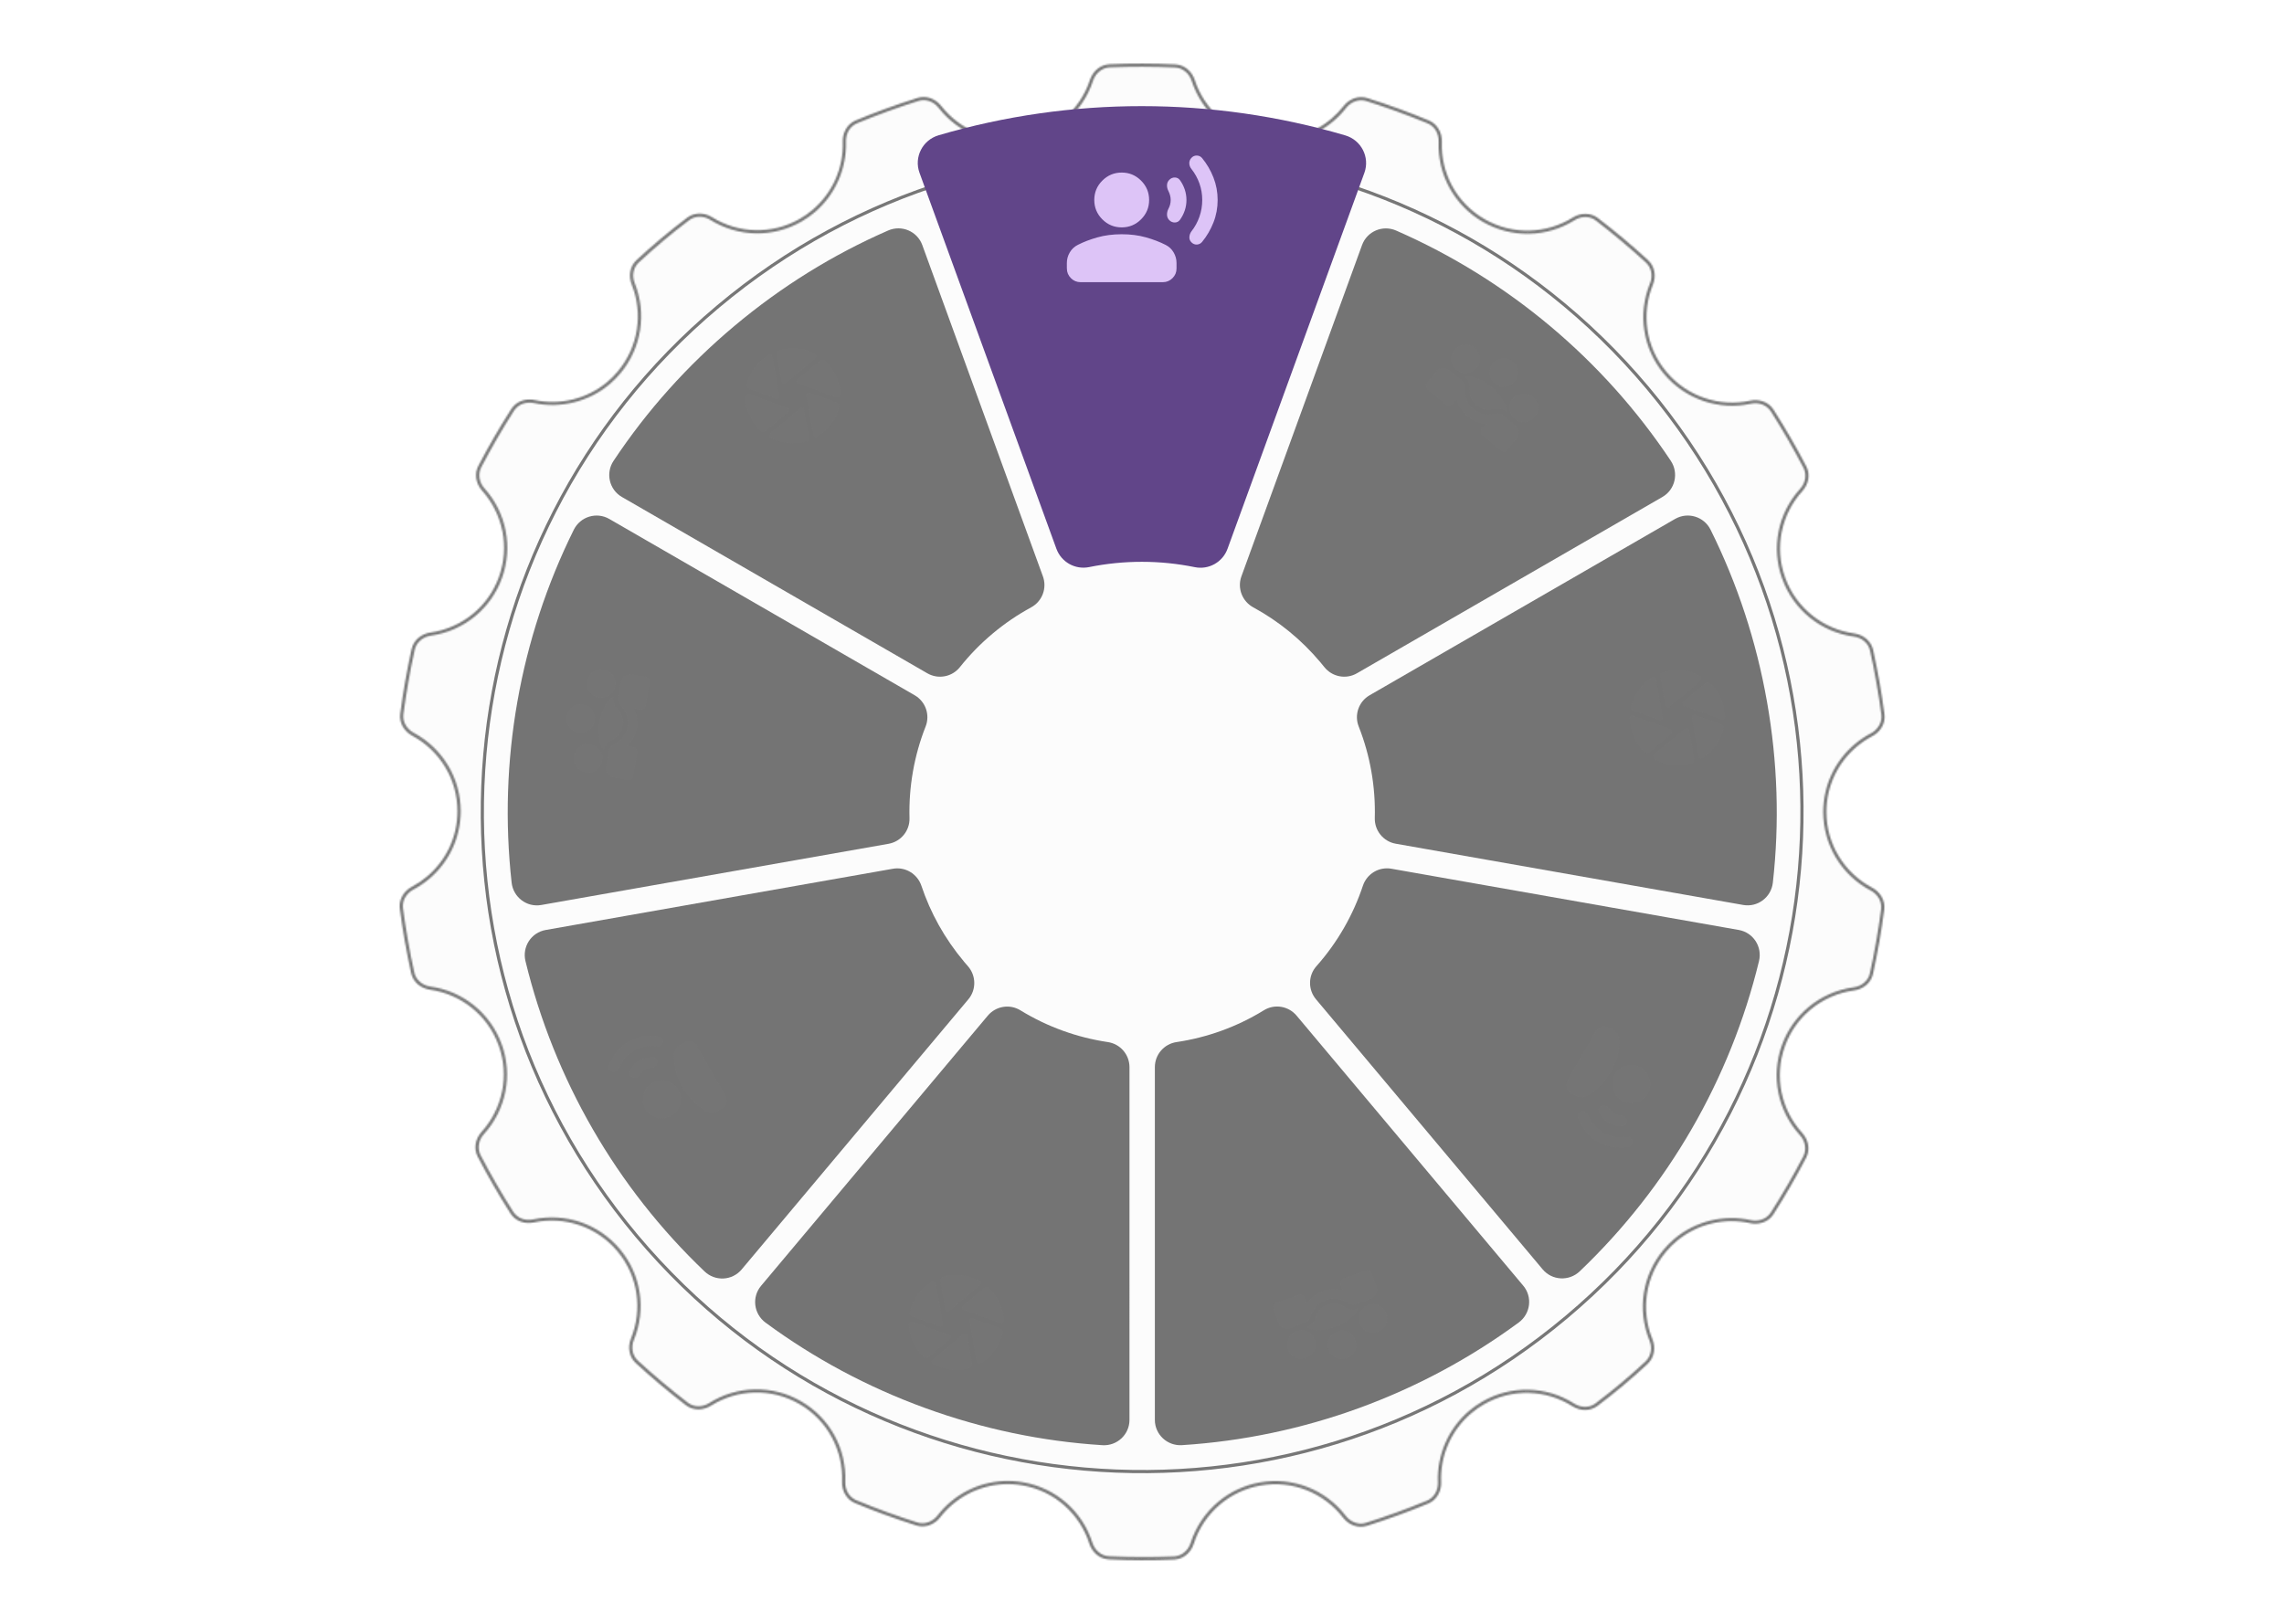 <svg width="1440" height="1024" viewBox="0 0 1440 1024" fill="none" xmlns="http://www.w3.org/2000/svg">
<g clip-path="url(#clip0_580_1599)">
<path d="M1022.87 872.794C1017.86 876.998 1012.53 881.237 1006.56 885.776C1002.42 888.92 996.688 888.994 991.94 885.98C974.597 874.973 952.799 874.492 935.044 884.743C932.24 886.365 929.572 888.225 927.12 890.282C914.19 901.132 906.884 917.706 907.568 934.624C907.737 938.869 906.049 942.909 903.038 945.435C902.119 946.207 901.099 946.827 899.987 947.291C887.4 952.5 874.44 957.2 861.477 961.276C856.491 962.849 851.023 960.937 847.549 956.424C835.018 940.152 814.699 932.255 794.513 935.813C784.996 937.493 776.073 941.638 768.712 947.816C760.729 954.513 754.829 963.303 751.655 973.211C750.834 975.779 749.354 978.014 747.377 979.672C745.301 981.414 742.817 982.389 740.189 982.493C726.711 983.046 712.894 983.008 699.129 982.379C693.926 982.136 689.446 978.493 687.718 973.104C681.474 953.606 665.102 939.29 644.984 935.742C628.913 932.909 612.544 937.297 600.05 947.781C597.047 950.301 594.314 953.142 591.922 956.233C591.282 957.058 590.563 957.804 589.774 958.466C586.365 961.326 581.958 962.297 578.001 961.035C565.057 956.949 552.084 952.209 539.439 946.971C534.611 944.966 531.645 940.001 531.865 934.32C532.692 913.836 522.195 894.761 504.492 884.538C486.763 874.299 464.993 874.709 447.678 885.608C442.893 888.618 437.131 888.519 433.022 885.348C422.082 876.931 411.477 868.011 401.491 858.832C397.667 855.318 396.586 849.673 398.718 844.45C406.473 825.503 403.128 804.015 390.002 788.373C376.877 772.73 356.308 765.656 336.336 769.935C330.824 771.114 325.461 769.048 322.67 764.68C315.324 753.156 308.385 741.121 302.049 728.918C299.662 724.316 300.563 718.638 304.351 714.455C318.076 699.309 322.269 677.998 315.299 658.848C308.317 639.669 291.449 625.992 271.262 623.154C265.652 622.365 261.307 618.57 260.19 613.49C257.212 599.984 254.815 586.331 253.06 572.883C252.525 568.776 254.238 564.61 257.639 561.756C258.42 561.1 259.272 560.529 260.181 560.041C263.597 558.231 266.841 556.045 269.805 553.557C282.261 543.106 289.406 527.803 289.406 511.576C289.41 491.248 278.289 472.657 260.382 463.063C255.419 460.4 252.644 455.366 253.313 450.236C255.118 436.503 257.523 422.801 260.468 409.508C261.033 406.946 262.431 404.676 264.499 402.94C266.453 401.301 268.888 400.237 271.534 399.858C281.754 398.41 291.333 394.144 299.231 387.517C306.547 381.378 312.153 373.358 315.441 364.333C322.403 345.203 318.29 323.903 304.723 308.762C300.953 304.549 300.066 298.871 302.462 294.275C308.784 282.144 315.749 270.112 323.166 258.51C323.808 257.501 324.597 256.605 325.508 255.84C328.488 253.339 332.733 252.362 336.851 253.24C353.277 256.715 370.705 252.391 383.475 241.675C385.919 239.625 388.206 237.341 390.274 234.874C403.356 219.288 406.777 197.882 399.207 179.013C397.132 173.848 398.232 168.252 402.009 164.757C407.437 159.745 412.462 155.294 417.372 151.173C422.282 147.053 427.806 142.653 433.857 138.072C437.955 134.959 443.664 134.855 448.389 137.81C465.654 148.569 487.29 148.964 504.858 138.818C507.662 137.196 510.33 135.336 512.781 133.279C525.59 122.532 532.902 106.122 532.366 89.38C532.23 85.173 533.928 81.177 536.908 78.676C537.819 77.911 538.847 77.284 539.951 76.827C552.657 71.558 565.721 66.809 578.786 62.7C583.734 61.145 589.178 63.013 592.651 67.462C605.195 83.501 625.398 91.273 645.389 87.748C654.92 86.069 663.836 81.916 671.198 75.739C679.08 69.125 684.942 60.46 688.138 50.703C688.971 48.163 690.441 45.964 692.394 44.325C694.47 42.583 696.955 41.608 699.576 41.496C713.169 40.925 727.08 40.95 740.923 41.579C746.097 41.819 750.573 45.426 752.326 50.782C758.635 70.108 774.954 84.298 794.918 87.82C810.995 90.66 827.386 86.266 839.88 75.783C842.814 73.321 845.498 70.546 847.848 67.543C848.479 66.74 849.182 66.006 849.956 65.357C853.364 62.496 857.764 61.533 861.722 62.781C874.695 66.868 887.731 71.608 900.458 76.88C905.274 78.87 908.241 83.822 908.044 89.483C907.296 109.874 917.786 128.864 935.408 139.037C953.111 149.259 974.864 148.877 992.168 138.026C996.951 135.03 1002.69 135.135 1006.8 138.291C1017.72 146.671 1028.35 155.601 1038.39 164.812C1042.21 168.327 1043.3 173.965 1041.18 179.195C1033.46 198.125 1036.81 219.584 1049.91 235.204C1063.02 250.824 1083.67 257.961 1103.66 253.663C1109.18 252.477 1114.55 254.53 1117.33 258.904C1124.65 270.362 1131.57 282.353 1137.93 294.543C1140.33 299.154 1139.42 304.845 1135.62 309.034C1121.85 324.19 1117.64 345.535 1124.62 364.736C1131.63 383.988 1148.59 397.666 1168.88 400.442C1174.51 401.212 1178.87 405.008 1180 410.104C1182.97 423.502 1185.36 437.105 1187.13 450.519C1187.67 454.633 1185.95 458.799 1182.55 461.66C1181.75 462.328 1180.88 462.912 1179.94 463.398C1176.46 465.229 1173.15 467.439 1170.13 469.978C1157.66 480.436 1150.51 495.76 1150.51 512C1150.51 532.471 1161.75 551.114 1179.84 560.661C1184.85 563.307 1187.65 568.35 1186.98 573.522C1185.19 587.172 1182.82 600.784 1179.91 613.967C1179.34 616.529 1177.95 618.807 1175.88 620.542C1173.82 622.278 1171.44 623.277 1168.76 623.638C1158.41 625.039 1148.71 629.315 1140.7 636.033C1133.38 642.178 1127.76 650.204 1124.47 659.243C1117.45 678.539 1121.67 699.947 1135.49 715.125C1139.32 719.336 1140.24 725.045 1137.82 729.681C1131.55 741.718 1124.65 753.642 1117.32 765.152C1116.67 766.161 1115.89 767.057 1114.97 767.822C1111.96 770.348 1107.68 771.315 1103.52 770.397C1086.97 766.756 1069.36 771.057 1056.45 781.895C1054 783.945 1051.71 786.236 1049.65 788.696C1036.45 804.428 1033.09 825.996 1040.89 844.984C1043.03 850.189 1041.87 855.895 1037.95 859.512C1032.65 864.407 1027.72 868.753 1022.89 872.803L1022.87 872.794Z" fill="#F2F2F2" fill-opacity="0.2"/>
<mask id="path-2-inside-1_580_1599" fill="white">
<path d="M418.007 151.946C423.04 147.723 428.418 143.445 434.448 138.869C438.211 136.011 443.471 135.932 447.846 138.657C465.427 149.621 487.453 150.015 505.342 139.691C508.191 138.045 510.905 136.146 513.41 134.044C526.448 123.104 533.901 106.394 533.349 89.339C533.221 85.438 534.787 81.735 537.53 79.434C538.365 78.733 539.302 78.169 540.318 77.747C552.994 72.489 566.036 67.746 579.072 63.648C583.619 62.221 588.635 63.952 591.851 68.081C604.626 84.409 625.192 92.32 645.551 88.735C655.248 87.021 664.341 82.798 671.833 76.512C679.861 69.775 685.821 60.963 689.083 51.02C689.857 48.66 691.221 46.615 693.029 45.098C694.929 43.504 697.207 42.61 699.609 42.501C713.174 41.927 727.048 41.955 740.863 42.582C745.614 42.799 749.737 46.141 751.362 51.096C757.796 70.773 774.411 85.224 794.739 88.805C811.103 91.692 827.792 87.218 840.516 76.541C843.504 74.034 846.235 71.207 848.626 68.144C849.209 67.393 849.873 66.706 850.585 66.108C853.734 63.466 857.779 62.578 861.413 63.719C874.351 67.797 887.359 72.534 900.073 77.791C904.498 79.626 907.229 84.188 907.039 89.438C906.28 110.205 916.954 129.537 934.9 139.894C952.927 150.301 975.073 149.903 992.69 138.867C997.114 136.095 1002.41 136.182 1006.19 139.082C1017.09 147.454 1027.69 156.36 1037.71 165.548C1041.23 168.773 1042.22 173.985 1040.25 178.81C1032.39 198.082 1035.8 219.93 1049.15 235.833C1062.49 251.736 1083.52 258.999 1103.87 254.625C1108.97 253.531 1113.93 255.413 1116.49 259.427C1123.79 270.862 1130.7 282.838 1137.04 294.998C1139.25 299.237 1138.4 304.48 1134.88 308.352C1120.86 323.784 1116.56 345.519 1123.68 365.072C1130.81 384.67 1148.08 398.602 1168.74 401.432C1173.95 402.143 1177.99 405.633 1179.02 410.31C1181.98 423.686 1184.38 437.254 1186.14 450.645C1186.63 454.422 1185.04 458.244 1181.9 460.88C1181.17 461.497 1180.35 462.042 1179.49 462.5C1175.93 464.361 1172.57 466.622 1169.49 469.206C1156.8 479.857 1149.52 495.454 1149.51 511.999C1149.52 532.832 1160.96 551.819 1179.38 561.544C1184.02 563.994 1186.61 568.636 1185.99 573.387C1184.21 586.994 1181.83 600.578 1178.93 613.746C1178.42 616.094 1177.14 618.175 1175.24 619.769C1173.34 621.363 1171.11 622.304 1168.62 622.632C1158.07 624.052 1148.2 628.42 1140.06 635.253C1132.6 641.514 1126.88 649.688 1123.54 658.892C1116.38 678.538 1120.69 700.344 1134.76 715.792C1138.3 719.687 1139.17 724.951 1136.95 729.215C1130.69 741.224 1123.8 753.128 1116.48 764.611C1115.9 765.532 1115.17 766.356 1114.34 767.05C1111.57 769.377 1107.6 770.265 1103.74 769.416C1086.88 765.705 1068.96 770.086 1055.81 781.123C1053.32 783.212 1051 785.542 1048.89 788.055C1035.45 804.071 1032.04 826.032 1039.97 845.365C1041.95 850.181 1040.89 855.44 1037.27 858.779C1031.98 863.661 1027.07 867.994 1022.25 872.037C1017.43 876.08 1011.94 880.454 1005.97 884.987C1002.18 887.87 996.88 887.932 992.489 885.141C974.831 873.929 952.641 873.45 934.558 883.885C931.71 885.531 928.995 887.43 926.49 889.532C913.322 900.581 905.876 917.455 906.584 934.68C906.743 938.619 905.181 942.358 902.416 944.679C901.581 945.379 900.636 945.95 899.62 946.372C887.049 951.568 874.124 956.265 861.191 960.329C856.614 961.767 851.573 960.006 848.361 955.821C835.608 939.252 814.918 931.21 794.357 934.834C784.668 936.542 775.581 940.772 768.089 947.059C759.961 953.879 753.955 962.822 750.715 972.916C749.953 975.305 748.578 977.385 746.747 978.922C744.916 980.458 742.561 981.416 740.161 981.511C726.711 982.066 712.93 982.025 699.193 981.398C694.414 981.179 690.287 977.815 688.687 972.813C682.332 952.964 665.657 938.381 645.175 934.772C628.817 931.893 612.144 936.354 599.428 947.024C596.371 949.589 593.591 952.483 591.151 955.627C590.558 956.398 589.887 957.092 589.152 957.709C586.003 960.351 581.958 961.239 578.324 960.098C565.408 956.015 552.463 951.291 539.852 946.064C535.414 944.227 532.685 939.638 532.904 934.376C533.742 913.517 523.062 894.099 505.028 883.684C486.981 873.268 464.812 873.685 447.176 884.777C442.751 887.563 437.435 887.481 433.658 884.567C422.751 876.174 412.166 867.276 402.2 858.107C398.693 854.876 397.707 849.672 399.678 844.833C407.57 825.535 404.16 803.659 390.797 787.733C377.433 771.806 356.492 764.601 336.158 768.962C331.058 770.056 326.106 768.168 323.554 764.147C316.227 752.646 309.3 740.64 302.975 728.467C300.776 724.243 301.625 719.001 305.129 715.134C319.105 699.712 323.375 678.01 316.279 658.509C309.172 638.978 291.992 625.053 271.434 622.161C266.238 621.43 262.228 617.942 261.195 613.273C258.221 599.803 255.829 586.172 254.078 572.759C253.592 568.99 255.169 565.16 258.31 562.525C259.038 561.914 259.83 561.38 260.678 560.929C264.155 559.083 267.458 556.859 270.476 554.326C283.162 543.682 290.43 528.106 290.436 511.575C290.437 490.87 279.117 471.949 260.886 462.17C256.289 459.71 253.721 455.063 254.339 450.354C256.134 436.656 258.537 422.982 261.479 409.718C261.996 407.378 263.278 405.297 265.178 403.703C266.993 402.179 269.245 401.191 271.71 400.846C282.117 399.371 291.874 395.022 299.909 388.279C307.355 382.031 313.06 373.864 316.413 364.667C323.498 345.185 319.326 323.505 305.499 308.084C302.013 304.195 301.174 298.947 303.374 294.725C309.679 282.62 316.628 270.615 324.036 259.033C324.621 258.112 325.345 257.295 326.18 256.594C328.93 254.287 332.855 253.395 336.675 254.198C353.393 257.74 371.148 253.338 384.155 242.424C386.645 240.335 388.963 238.011 391.071 235.498C404.384 219.627 407.874 197.836 400.171 178.622C398.253 173.847 399.259 168.683 402.727 165.473C408.14 160.474 413.156 156.043 418.066 151.923M416.721 150.414C411.443 154.843 406.325 159.399 401.32 164.029C397.095 167.94 396.121 174.044 398.272 179.393C405.445 197.276 402.757 218.434 389.498 234.246C387.438 236.706 385.206 238.931 382.831 240.924C369.954 251.729 352.966 255.644 337.056 252.272C332.673 251.342 328.143 252.337 324.864 255.088C323.899 255.898 323.04 256.866 322.326 257.975C314.851 269.665 307.928 281.622 301.572 293.822C298.893 298.968 300.109 305.114 303.982 309.435C316.852 323.792 321.569 344.598 314.512 364.004C311.167 373.194 305.587 380.904 298.601 386.767C290.872 393.252 281.425 397.458 271.406 398.882C268.574 399.287 265.953 400.442 263.869 402.19C261.724 403.99 260.149 406.421 259.513 409.304C256.522 422.806 254.138 436.424 252.337 450.115C251.586 455.863 254.815 461.22 259.92 463.96C276.89 473.061 288.412 490.976 288.418 511.597C288.416 528.164 280.941 542.948 269.182 552.815C266.279 555.251 263.11 557.387 259.731 559.178C258.756 559.696 257.844 560.305 257.017 560.999C253.5 563.95 251.476 568.351 252.082 573.025C253.857 586.652 256.253 600.227 259.226 613.711C260.482 619.393 265.375 623.342 271.14 624.144C290.267 626.84 307.308 639.759 314.374 659.194C321.446 678.637 316.608 699.458 303.627 713.796C299.73 718.097 298.498 724.236 301.177 729.389C307.488 741.547 314.378 753.506 321.842 765.218C324.956 770.111 330.883 772.135 336.555 770.913C355.478 766.862 375.938 773.152 389.25 789.017C402.563 804.882 405.137 826.167 397.813 844.073C395.612 849.446 396.56 855.647 400.837 859.577C411.046 868.96 421.593 877.811 432.427 886.148C437.035 889.696 443.307 889.563 448.235 886.459C464.64 876.14 486.06 875.033 504.019 885.406C521.986 895.772 531.682 914.919 530.896 934.285C530.662 940.121 533.683 945.666 539.081 947.899C551.78 953.169 564.67 957.874 577.725 961.998C582.221 963.42 586.921 962.192 590.445 959.235C591.28 958.534 592.053 957.729 592.74 956.852C595.101 953.801 597.786 951.026 600.72 948.564C612.524 938.659 628.46 933.863 644.839 936.751C665.25 940.354 680.891 954.996 686.794 973.435C688.566 978.985 693.292 983.139 699.117 983.407C712.812 984.03 726.541 984.089 740.255 983.521C743.211 983.403 745.887 982.268 748.039 980.461C750.192 978.655 751.747 976.293 752.62 973.537C755.735 963.808 761.561 955.147 769.367 948.597C776.392 942.703 785.012 938.524 794.702 936.816C815.169 933.205 834.927 941.677 846.77 957.051C850.333 961.686 856.214 963.996 861.79 962.241C874.796 958.155 887.676 953.482 900.388 948.22C901.618 947.711 902.728 947.027 903.701 946.211C907.003 943.44 908.767 939.101 908.586 934.593C907.92 918.194 914.784 901.965 927.784 891.057C930.174 889.052 932.768 887.227 935.564 885.612C953.565 875.22 975.031 876.424 991.419 886.822C996.315 889.934 1002.56 890.083 1007.18 886.569C1012.7 882.381 1018.17 878.069 1023.54 873.563C1028.91 869.057 1033.73 864.765 1038.63 860.233C1042.97 856.232 1044.06 850.039 1041.83 844.591C1034.44 826.611 1037.06 805.255 1050.42 789.325C1052.48 786.865 1054.72 784.633 1057.1 782.641C1070.1 771.732 1087.29 767.828 1103.32 771.352C1107.73 772.32 1112.32 771.345 1115.63 768.568C1116.6 767.751 1117.46 766.783 1118.16 765.667C1125.56 754.07 1132.42 742.22 1138.71 730.122C1141.42 724.942 1140.16 718.75 1136.23 714.438C1123.14 700.069 1118.3 679.11 1125.42 659.575C1128.77 650.378 1134.36 642.647 1141.34 636.785C1149.17 630.222 1158.74 625.985 1168.88 624.615C1171.76 624.227 1174.41 623.069 1176.52 621.301C1178.63 619.533 1180.25 617.063 1180.88 614.172C1183.83 600.767 1186.19 587.238 1187.96 573.637C1188.71 567.862 1185.45 562.494 1180.3 559.765C1163.16 550.713 1151.5 532.721 1151.5 511.988C1151.51 495.407 1159 480.61 1170.76 470.737C1173.72 468.256 1176.95 466.082 1180.4 464.269C1181.4 463.746 1182.33 463.118 1183.17 462.411C1186.7 459.454 1188.72 455.053 1188.1 450.378C1186.32 436.806 1183.93 423.295 1180.96 409.875C1179.7 404.172 1174.77 400.235 1168.99 399.445C1149.78 396.812 1132.64 383.893 1125.54 364.383C1118.45 344.904 1123.32 324.028 1136.34 309.694C1140.26 305.387 1141.49 299.227 1138.8 294.066C1132.49 281.951 1125.62 270.028 1118.17 258.346C1115.04 253.459 1109.11 251.442 1103.44 252.664C1084.5 256.742 1063.99 250.426 1050.67 234.546C1037.34 218.666 1034.79 197.475 1042.1 179.56C1044.29 174.18 1043.34 167.993 1039.06 164.069C1028.83 154.677 1018.27 145.825 1007.4 137.492C1002.79 133.952 996.543 134.094 991.624 137.177C975.231 147.447 953.835 148.521 935.903 138.165C918.011 127.84 908.339 108.816 909.041 89.521C909.252 83.705 906.228 78.188 900.844 75.956C888.083 70.673 875.137 65.949 862.026 61.821C857.536 60.406 852.836 61.634 849.313 64.591C848.493 65.279 847.736 66.057 847.057 66.928C844.732 69.897 842.102 72.613 839.229 75.023C827.424 84.929 811.467 89.729 795.089 86.841C774.803 83.263 759.248 68.771 753.269 50.474C751.465 44.965 746.757 40.848 740.96 40.582C727.166 39.964 713.343 39.919 699.528 40.506C696.578 40.631 693.896 41.759 691.743 43.566C689.667 45.308 688.075 47.688 687.185 50.393C684.048 59.97 678.261 68.507 670.547 74.98C663.523 80.874 654.894 85.06 645.205 86.767C624.896 90.35 605.295 82.033 593.428 66.849C589.853 62.277 584.012 59.999 578.471 61.75C565.355 65.876 552.371 70.596 539.549 75.912C538.319 76.422 537.216 77.099 536.243 77.916C532.972 80.66 531.206 84.949 531.348 89.412C531.878 105.663 525.009 121.7 512.124 132.512C509.734 134.518 507.14 136.342 504.344 137.957C486.5 148.257 465.252 147.157 448.903 136.961C444.017 133.907 437.83 133.799 433.245 137.28C427.672 141.513 422.145 145.863 416.721 150.414Z"/>
</mask>
<path d="M434.448 138.869L435.052 139.666L435.052 139.665L434.448 138.869ZM447.846 138.657L448.375 137.809L448.375 137.808L447.846 138.657ZM505.342 139.691L505.842 140.557L505.842 140.557L505.342 139.691ZM533.349 89.339L534.348 89.306L534.348 89.306L533.349 89.339ZM540.318 77.747L539.935 76.823L539.934 76.823L540.318 77.747ZM579.072 63.648L578.773 62.694L578.772 62.694L579.072 63.648ZM591.851 68.081L591.062 68.695L591.063 68.697L591.851 68.081ZM645.551 88.735L645.724 89.72L645.725 89.72L645.551 88.735ZM689.083 51.02L688.132 50.708L688.132 50.708L689.083 51.02ZM699.609 42.501L699.567 41.501L699.564 41.502L699.609 42.501ZM740.863 42.582L740.909 41.583L740.908 41.583L740.863 42.582ZM751.362 51.096L752.312 50.785L752.312 50.784L751.362 51.096ZM794.739 88.805L794.913 87.82L794.913 87.82L794.739 88.805ZM848.626 68.144L849.414 68.759L849.415 68.758L848.626 68.144ZM861.413 63.719L861.714 62.765L861.713 62.765L861.413 63.719ZM900.073 77.791L900.456 76.867L900.455 76.867L900.073 77.791ZM907.039 89.438L908.039 89.475L908.039 89.474L907.039 89.438ZM934.9 139.894L935.4 139.028L935.4 139.028L934.9 139.894ZM992.69 138.867L993.221 139.714L993.221 139.714L992.69 138.867ZM1006.19 139.082L1006.8 138.289L1006.8 138.289L1006.19 139.082ZM1037.71 165.548L1038.39 164.811L1038.39 164.811L1037.71 165.548ZM1040.25 178.81L1039.33 178.432L1039.33 178.432L1040.25 178.81ZM1103.87 254.625L1103.66 253.647L1103.66 253.647L1103.87 254.625ZM1116.49 259.427L1115.64 259.965L1115.64 259.965L1116.49 259.427ZM1137.04 294.998L1136.15 295.46L1136.15 295.461L1137.04 294.998ZM1134.88 308.352L1134.14 307.679L1134.14 307.679L1134.88 308.352ZM1123.68 365.072L1122.74 365.414L1122.74 365.414L1123.68 365.072ZM1168.74 401.432L1168.61 402.422L1168.61 402.423L1168.74 401.432ZM1179.02 410.31L1180 410.093L1180 410.093L1179.02 410.31ZM1186.14 450.645L1187.13 450.516L1187.13 450.515L1186.14 450.645ZM1179.49 462.5L1179.95 463.386L1179.96 463.382L1179.49 462.5ZM1149.51 511.999L1148.51 511.998L1148.51 511.999L1149.51 511.999ZM1179.38 561.544L1179.85 560.659L1179.85 560.659L1179.38 561.544ZM1185.99 573.387L1185 573.257L1185 573.257L1185.99 573.387ZM1178.93 613.746L1177.95 613.531L1177.95 613.534L1178.93 613.746ZM1168.62 622.632L1168.49 621.641L1168.48 621.641L1168.62 622.632ZM1123.54 658.892L1124.48 659.234L1124.48 659.234L1123.54 658.892ZM1134.76 715.792L1135.5 715.12L1135.5 715.119L1134.76 715.792ZM1136.95 729.215L1137.84 729.677L1137.84 729.676L1136.95 729.215ZM1116.48 764.611L1115.64 764.073L1115.64 764.075L1116.48 764.611ZM1103.74 769.416L1103.53 770.393L1103.53 770.393L1103.74 769.416ZM1048.89 788.055L1049.65 788.698L1049.65 788.698L1048.89 788.055ZM1039.97 845.365L1039.04 845.745L1039.05 845.745L1039.97 845.365ZM1037.27 858.779L1036.59 858.044L1036.59 858.044L1037.27 858.779ZM1005.97 884.987L1006.58 885.783L1006.58 885.783L1005.97 884.987ZM992.489 885.141L993.025 884.297L993.025 884.297L992.489 885.141ZM934.558 883.885L934.058 883.019L934.058 883.019L934.558 883.885ZM906.584 934.68L907.583 934.64L907.583 934.639L906.584 934.68ZM899.62 946.372L900.002 947.296L900.004 947.295L899.62 946.372ZM861.191 960.329L861.491 961.283L861.491 961.283L861.191 960.329ZM848.361 955.821L849.155 955.212L849.154 955.211L848.361 955.821ZM794.357 934.834L794.53 935.819L794.531 935.819L794.357 934.834ZM750.715 972.916L749.763 972.61L749.763 972.612L750.715 972.916ZM740.161 981.511L740.121 980.512L740.12 980.512L740.161 981.511ZM699.193 981.398L699.148 982.397L699.148 982.397L699.193 981.398ZM688.687 972.813L689.64 972.508L689.639 972.508L688.687 972.813ZM645.175 934.772L645.348 933.787L645.348 933.787L645.175 934.772ZM591.151 955.627L590.361 955.014L590.358 955.018L591.151 955.627ZM578.324 960.098L578.023 961.052L578.024 961.052L578.324 960.098ZM539.852 946.064L540.235 945.14L540.235 945.14L539.852 946.064ZM532.904 934.376L533.903 934.417L533.903 934.416L532.904 934.376ZM505.028 883.684L505.528 882.818L505.528 882.818L505.028 883.684ZM447.176 884.777L446.643 883.93L446.643 883.931L447.176 884.777ZM433.658 884.567L434.269 883.775L434.268 883.774L433.658 884.567ZM402.2 858.107L401.523 858.842L401.523 858.843L402.2 858.107ZM399.678 844.833L398.752 844.454L398.752 844.456L399.678 844.833ZM336.158 768.962L335.948 767.984L335.948 767.984L336.158 768.962ZM323.554 764.147L324.399 763.611L324.398 763.61L323.554 764.147ZM302.975 728.467L303.863 728.006L303.862 728.006L302.975 728.467ZM305.129 715.134L304.388 714.462L304.388 714.463L305.129 715.134ZM316.279 658.509L317.219 658.167L317.219 658.167L316.279 658.509ZM271.434 622.161L271.294 623.151L271.294 623.151L271.434 622.161ZM261.195 613.273L260.219 613.489L260.219 613.489L261.195 613.273ZM254.078 572.759L253.087 572.887L253.087 572.889L254.078 572.759ZM260.678 560.929L260.209 560.046L260.209 560.046L260.678 560.929ZM290.436 511.575L291.436 511.575L291.436 511.575L290.436 511.575ZM260.886 462.17L261.359 461.289L261.358 461.289L260.886 462.17ZM254.339 450.354L255.33 450.484L255.331 450.484L254.339 450.354ZM261.479 409.718L262.455 409.934L262.455 409.934L261.479 409.718ZM271.71 400.846L271.848 401.836L271.85 401.836L271.71 400.846ZM316.413 364.667L317.352 365.009L317.353 365.009L316.413 364.667ZM305.499 308.084L304.754 308.752L304.754 308.752L305.499 308.084ZM303.374 294.725L304.261 295.187L304.261 295.187L303.374 294.725ZM324.036 259.033L324.879 259.572L324.881 259.569L324.036 259.033ZM336.675 254.198L336.882 253.219L336.881 253.219L336.675 254.198ZM391.071 235.498L391.837 236.14L391.071 235.498ZM400.171 178.622L401.099 178.25L401.099 178.249L400.171 178.622ZM402.727 165.473L402.048 164.738L402.048 164.739L402.727 165.473ZM401.32 164.029L400.641 163.295L400.641 163.296L401.32 164.029ZM398.272 179.393L399.2 179.02L399.2 179.02L398.272 179.393ZM389.498 234.246L388.732 233.603L388.732 233.604L389.498 234.246ZM337.056 252.272L336.849 253.25L336.849 253.25L337.056 252.272ZM322.326 257.975L321.485 257.433L321.483 257.436L322.326 257.975ZM301.572 293.822L300.685 293.36L300.685 293.36L301.572 293.822ZM303.982 309.435L304.727 308.768L304.727 308.768L303.982 309.435ZM314.512 364.004L315.451 364.346L315.452 364.346L314.512 364.004ZM271.406 398.882L271.265 397.891L271.264 397.892L271.406 398.882ZM259.513 409.304L260.49 409.521L260.49 409.52L259.513 409.304ZM252.337 450.115L251.345 449.985L251.345 449.986L252.337 450.115ZM259.92 463.96L259.447 464.841L259.448 464.841L259.92 463.96ZM288.418 511.597L289.418 511.597L289.418 511.597L288.418 511.597ZM259.731 559.178L259.263 558.295L259.262 558.295L259.731 559.178ZM252.082 573.025L251.09 573.153L251.09 573.154L252.082 573.025ZM259.226 613.711L258.25 613.926L258.25 613.927L259.226 613.711ZM271.14 624.144L271.279 623.154L271.277 623.154L271.14 624.144ZM314.374 659.194L313.434 659.535L313.434 659.536L314.374 659.194ZM303.627 713.796L304.368 714.467L304.369 714.467L303.627 713.796ZM301.177 729.389L302.065 728.928L302.064 728.928L301.177 729.389ZM321.842 765.218L322.686 764.681L322.686 764.681L321.842 765.218ZM336.555 770.913L336.346 769.935L336.345 769.936L336.555 770.913ZM397.813 844.073L398.739 844.453L398.739 844.452L397.813 844.073ZM400.837 859.577L401.513 858.841L401.513 858.841L400.837 859.577ZM432.427 886.148L433.037 885.356L433.036 885.356L432.427 886.148ZM448.235 886.459L447.703 885.613L447.702 885.613L448.235 886.459ZM504.019 885.406L503.519 886.272L503.519 886.272L504.019 885.406ZM530.896 934.285L529.897 934.245L529.897 934.245L530.896 934.285ZM539.081 947.899L539.465 946.975L539.464 946.975L539.081 947.899ZM577.725 961.998L578.027 961.044L578.026 961.044L577.725 961.998ZM592.74 956.852L593.527 957.469L593.531 957.464L592.74 956.852ZM644.839 936.751L645.012 935.767L645.012 935.766L644.839 936.751ZM686.794 973.435L687.747 973.131L687.747 973.13L686.794 973.435ZM699.117 983.407L699.071 984.406L699.072 984.406L699.117 983.407ZM740.255 983.521L740.215 982.522L740.213 982.522L740.255 983.521ZM752.62 973.537L751.668 973.232L751.667 973.235L752.62 973.537ZM794.702 936.816L794.875 937.801L794.875 937.801L794.702 936.816ZM846.77 957.051L847.563 956.442L847.562 956.441L846.77 957.051ZM861.79 962.241L861.49 961.287L861.49 961.287L861.79 962.241ZM900.388 948.22L900.771 949.144L900.771 949.144L900.388 948.22ZM908.586 934.593L909.585 934.553L909.585 934.552L908.586 934.593ZM935.564 885.612L935.064 884.746L935.064 884.746L935.564 885.612ZM991.419 886.822L991.956 885.978L991.955 885.978L991.419 886.822ZM1007.18 886.569L1006.58 885.772L1006.58 885.773L1007.18 886.569ZM1038.63 860.233L1037.96 859.498L1037.96 859.498L1038.63 860.233ZM1041.83 844.591L1042.75 844.211L1042.75 844.211L1041.83 844.591ZM1050.42 789.325L1051.19 789.968L1051.19 789.967L1050.42 789.325ZM1103.32 771.352L1103.1 772.329L1103.1 772.329L1103.32 771.352ZM1118.16 765.667L1117.32 765.129L1117.32 765.131L1118.16 765.667ZM1138.71 730.122L1137.83 729.659L1137.83 729.66L1138.71 730.122ZM1136.23 714.438L1135.49 715.111L1135.49 715.112L1136.23 714.438ZM1125.42 659.575L1124.48 659.232L1124.48 659.232L1125.42 659.575ZM1168.88 624.615L1168.75 623.624L1168.75 623.624L1168.88 624.615ZM1180.88 614.172L1179.9 613.957L1179.9 613.96L1180.88 614.172ZM1187.96 573.637L1186.97 573.508L1186.97 573.508L1187.96 573.637ZM1180.3 559.765L1180.77 558.881L1180.77 558.881L1180.3 559.765ZM1151.5 511.988L1152.5 511.988L1152.5 511.988L1151.5 511.988ZM1180.4 464.269L1179.94 463.383L1179.94 463.384L1180.4 464.269ZM1188.1 450.378L1187.11 450.508L1187.11 450.509L1188.1 450.378ZM1180.96 409.875L1179.98 410.091L1179.98 410.092L1180.96 409.875ZM1168.99 399.445L1168.86 400.436L1168.86 400.436L1168.99 399.445ZM1125.54 364.383L1124.6 364.725L1124.6 364.725L1125.54 364.383ZM1136.34 309.694L1135.6 309.021L1135.6 309.021L1136.34 309.694ZM1138.8 294.066L1139.69 293.605L1139.69 293.604L1138.8 294.066ZM1118.17 258.346L1119.01 257.808L1119.01 257.808L1118.17 258.346ZM1103.44 252.664L1103.65 253.641L1103.65 253.641L1103.44 252.664ZM1042.1 179.56L1041.17 179.182L1041.17 179.183L1042.1 179.56ZM1039.06 164.069L1038.38 164.805L1038.38 164.806L1039.06 164.069ZM1007.4 137.492L1006.79 138.285L1006.79 138.286L1007.4 137.492ZM991.624 137.177L992.155 138.024L992.155 138.024L991.624 137.177ZM935.903 138.165L936.403 137.299L936.403 137.299L935.903 138.165ZM909.041 89.521L910.04 89.557L910.04 89.557L909.041 89.521ZM900.844 75.956L901.227 75.032L901.227 75.032L900.844 75.956ZM862.026 61.821L861.726 62.775L861.726 62.775L862.026 61.821ZM847.057 66.928L847.844 67.544L847.845 67.543L847.057 66.928ZM795.089 86.841L794.915 87.826L794.915 87.826L795.089 86.841ZM753.269 50.474L754.219 50.164L754.219 50.163L753.269 50.474ZM740.96 40.582L741.006 39.583L741.005 39.583L740.96 40.582ZM699.528 40.506L699.57 41.505L699.57 41.505L699.528 40.506ZM687.185 50.393L686.236 50.08L686.235 50.081L687.185 50.393ZM645.205 86.767L645.031 85.782L645.031 85.782L645.205 86.767ZM593.428 66.849L594.216 66.233L594.216 66.233L593.428 66.849ZM578.471 61.75L578.772 62.704L578.773 62.703L578.471 61.75ZM539.549 75.912L539.932 76.836L539.932 76.836L539.549 75.912ZM531.348 89.412L530.348 89.444L530.348 89.445L531.348 89.412ZM504.344 137.957L504.844 138.823L504.844 138.823L504.344 137.957ZM448.903 136.961L448.373 137.809L448.374 137.809L448.903 136.961ZM433.245 137.28L432.64 136.484L432.64 136.484L433.245 137.28ZM418.65 152.712C423.669 148.501 429.034 144.233 435.052 139.666L433.843 138.072C427.803 142.657 422.411 146.945 417.364 151.18L418.65 152.712ZM435.052 139.665C438.447 137.088 443.251 136.973 447.317 139.506L448.375 137.808C443.69 134.891 437.975 134.935 433.843 138.073L435.052 139.665ZM447.317 139.506C465.21 150.665 487.632 151.067 505.842 140.557L504.842 138.825C487.274 148.964 465.644 148.578 448.375 137.809L447.317 139.506ZM505.842 140.557C508.741 138.882 511.503 136.95 514.053 134.81L512.767 133.278C510.307 135.342 507.64 137.208 504.842 138.825L505.842 140.557ZM514.053 134.81C527.327 123.672 534.91 106.668 534.348 89.306L532.349 89.371C532.891 106.121 525.569 122.536 512.767 133.278L514.053 134.81ZM534.348 89.306C534.23 85.681 535.688 82.284 538.173 80.2L536.887 78.668C533.887 81.185 532.213 85.195 532.349 89.371L534.348 89.306ZM538.173 80.2C538.927 79.567 539.776 79.055 540.702 78.671L539.934 76.823C538.827 77.283 537.802 77.9 536.887 78.668L538.173 80.2ZM540.701 78.671C553.35 73.424 566.364 68.691 579.372 64.602L578.772 62.694C565.708 66.801 552.638 71.554 539.935 76.823L540.701 78.671ZM579.371 64.602C583.473 63.315 588.071 64.855 591.062 68.695L592.64 67.466C589.199 63.049 583.764 61.128 578.773 62.694L579.371 64.602ZM591.063 68.697C604.065 85.316 625.001 93.369 645.724 89.72L645.378 87.75C625.384 91.271 605.187 83.503 592.639 67.464L591.063 68.697ZM645.725 89.72C655.593 87.976 664.848 83.678 672.476 77.278L671.19 75.746C663.834 81.918 654.903 86.067 645.377 87.751L645.725 89.72ZM672.476 77.278C680.646 70.422 686.713 61.452 690.033 51.332L688.132 50.708C684.929 60.474 679.075 69.129 671.19 75.746L672.476 77.278ZM690.033 51.332C690.752 49.14 692.014 47.255 693.672 45.864L692.386 44.332C690.428 45.975 688.962 48.181 688.132 50.708L690.033 51.332ZM693.672 45.864C695.407 44.407 697.477 43.599 699.655 43.499L699.564 41.502C696.938 41.621 694.45 42.6 692.386 44.332L693.672 45.864ZM699.651 43.5C713.186 42.927 727.031 42.956 740.818 43.581L740.908 41.583C727.065 40.955 713.162 40.927 699.567 41.501L699.651 43.5ZM740.817 43.581C745.103 43.777 748.9 46.797 750.411 51.407L752.312 50.784C750.574 45.484 746.125 41.821 740.909 41.583L740.817 43.581ZM750.411 51.406C756.959 71.434 773.873 86.144 794.566 89.79L794.913 87.82C774.95 84.303 758.632 70.113 752.312 50.785L750.411 51.406ZM794.566 89.79C811.221 92.728 828.208 88.174 841.159 77.307L839.873 75.775C827.376 86.262 810.986 90.656 794.913 87.82L794.566 89.79ZM841.159 77.307C844.2 74.756 846.98 71.878 849.414 68.759L847.837 67.529C845.49 70.536 842.808 73.313 839.873 75.775L841.159 77.307ZM849.415 68.758C849.956 68.062 850.57 67.426 851.228 66.874L849.943 65.342C849.176 65.985 848.463 66.724 847.836 67.53L849.415 68.758ZM851.228 66.874C854.139 64.432 857.834 63.643 861.113 64.673L861.713 62.765C857.725 61.513 853.329 62.501 849.943 65.342L851.228 66.874ZM861.112 64.673C874.022 68.742 887.003 73.469 899.691 78.715L900.455 76.867C887.715 71.599 874.68 66.852 861.714 62.765L861.112 64.673ZM899.69 78.715C903.683 80.371 906.217 84.517 906.04 89.402L908.039 89.474C908.242 83.859 905.313 78.882 900.456 76.867L899.69 78.715ZM906.04 89.402C905.267 110.537 916.132 130.217 934.4 140.76L935.4 139.028C917.776 128.856 907.293 109.872 908.039 89.475L906.04 89.402ZM934.4 140.76C952.748 151.352 975.29 150.948 993.221 139.714L992.159 138.02C974.856 148.859 953.107 149.25 935.4 139.028L934.4 140.76ZM993.221 139.714C997.335 137.137 1002.17 137.26 1005.58 139.876L1006.8 138.289C1002.65 135.105 996.892 135.054 992.159 138.02L993.221 139.714ZM1005.58 139.876C1016.46 148.229 1027.04 157.117 1037.04 166.285L1038.39 164.811C1028.35 155.603 1017.72 146.678 1006.8 138.289L1005.58 139.876ZM1037.04 166.285C1040.21 169.193 1041.16 173.946 1039.33 178.432L1041.18 179.187C1043.29 174.024 1042.25 168.353 1038.39 164.811L1037.04 166.285ZM1039.33 178.432C1031.33 198.046 1034.8 220.288 1048.38 236.476L1049.91 235.19C1036.81 219.572 1033.46 198.117 1041.18 179.187L1039.33 178.432ZM1048.38 236.476C1061.96 252.662 1083.37 260.054 1104.08 255.603L1103.66 253.647C1083.67 257.943 1063.02 250.81 1049.91 235.19L1048.38 236.476ZM1104.08 255.603C1108.82 254.585 1113.34 256.346 1115.64 259.965L1117.33 258.89C1114.52 254.479 1109.11 252.477 1103.66 253.647L1104.08 255.603ZM1115.64 259.965C1122.93 271.375 1129.83 283.326 1136.15 295.46L1137.93 294.536C1131.57 282.35 1124.64 270.349 1117.33 258.889L1115.64 259.965ZM1136.15 295.461C1138.15 299.283 1137.42 304.078 1134.14 307.679L1135.62 309.025C1139.39 304.882 1140.36 299.191 1137.93 294.535L1136.15 295.461ZM1134.14 307.679C1119.87 323.386 1115.5 345.511 1122.74 365.414L1124.62 364.73C1117.63 345.527 1121.85 324.183 1135.62 309.024L1134.14 307.679ZM1122.74 365.414C1130 385.36 1147.58 399.542 1168.61 402.422L1168.88 400.441C1148.58 397.661 1131.63 383.979 1124.62 364.73L1122.74 365.414ZM1168.61 402.423C1173.45 403.084 1177.11 406.308 1178.05 410.526L1180 410.093C1178.86 404.959 1174.44 401.201 1168.88 400.441L1168.61 402.423ZM1178.05 410.526C1181 423.874 1183.39 437.413 1185.14 450.776L1187.13 450.515C1185.36 437.094 1182.97 423.498 1180 410.093L1178.05 410.526ZM1185.14 450.775C1185.59 454.182 1184.16 457.677 1181.26 460.114L1182.55 461.646C1185.92 458.812 1187.67 454.662 1187.13 450.516L1185.14 450.775ZM1181.26 460.114C1180.58 460.683 1179.82 461.19 1179.02 461.618L1179.96 463.382C1180.87 462.895 1181.75 462.311 1182.55 461.646L1181.26 460.114ZM1179.03 461.614C1175.41 463.509 1171.98 465.81 1168.85 468.44L1170.13 469.972C1173.16 467.434 1176.46 465.213 1179.95 463.386L1179.03 461.614ZM1168.85 468.44C1155.93 479.281 1148.52 495.157 1148.51 511.998L1150.51 511.999C1150.52 495.75 1157.67 480.433 1170.13 469.972L1168.85 468.44ZM1148.51 511.999C1148.52 533.202 1160.16 552.53 1178.91 562.428L1179.85 560.659C1161.75 551.108 1150.52 532.461 1150.51 511.999L1148.51 511.999ZM1178.91 562.428C1183.23 564.708 1185.56 568.97 1185 573.257L1186.98 573.516C1187.66 568.301 1184.81 563.28 1179.85 560.659L1178.91 562.428ZM1185 573.257C1183.22 586.836 1180.85 600.392 1177.95 613.531L1179.9 613.962C1182.82 600.764 1185.2 587.152 1186.98 573.516L1185 573.257ZM1177.95 613.534C1177.49 615.655 1176.33 617.545 1174.59 619.003L1175.88 620.535C1177.94 618.805 1179.35 616.532 1179.91 613.959L1177.95 613.534ZM1174.59 619.003C1172.85 620.467 1170.8 621.336 1168.49 621.641L1168.75 623.624C1171.42 623.272 1173.82 622.259 1175.88 620.535L1174.59 619.003ZM1168.48 621.641C1157.75 623.087 1147.7 627.532 1139.42 634.487L1140.7 636.019C1148.7 629.307 1158.4 625.018 1168.75 623.624L1168.48 621.641ZM1139.42 634.487C1131.82 640.861 1126 649.182 1122.6 658.55L1124.48 659.234C1127.77 650.193 1133.38 642.166 1140.7 636.019L1139.42 634.487ZM1122.6 658.55C1115.32 678.545 1119.7 700.742 1134.02 716.466L1135.5 715.119C1121.68 699.945 1117.45 678.531 1124.48 659.234L1122.6 658.55ZM1134.02 716.465C1137.32 720.09 1138.06 724.908 1136.06 728.753L1137.84 729.676C1140.27 724.995 1139.28 719.283 1135.5 715.12L1134.02 716.465ZM1136.06 728.753C1129.82 740.736 1122.95 752.615 1115.64 764.073L1117.33 765.149C1124.66 753.642 1131.57 741.713 1137.84 729.677L1136.06 728.753ZM1115.64 764.075C1115.11 764.906 1114.45 765.652 1113.7 766.284L1114.98 767.816C1115.88 767.059 1116.68 766.159 1117.33 765.147L1115.64 764.075ZM1113.7 766.284C1111.18 768.392 1107.54 769.228 1103.95 768.439L1103.53 770.393C1107.66 771.301 1111.95 770.362 1114.98 767.816L1113.7 766.284ZM1103.96 768.439C1086.79 764.662 1068.56 769.119 1055.17 780.357L1056.45 781.889C1069.37 771.053 1086.97 766.748 1103.53 770.393L1103.96 768.439ZM1055.17 780.357C1052.63 782.484 1050.27 784.855 1048.12 787.412L1049.65 788.698C1051.73 786.229 1054.01 783.94 1056.45 781.889L1055.17 780.357ZM1048.12 787.412C1034.44 803.713 1030.97 826.068 1039.04 845.745L1040.9 844.986C1033.1 825.996 1036.45 804.429 1049.65 788.698L1048.12 787.412ZM1039.05 845.745C1040.88 850.204 1039.88 855.01 1036.59 858.044L1037.95 859.514C1041.9 855.871 1043.02 850.158 1040.9 844.985L1039.05 845.745ZM1036.59 858.044C1031.31 862.917 1026.41 867.239 1021.61 871.271L1022.89 872.803C1027.72 868.749 1032.65 864.405 1037.95 859.514L1036.59 858.044ZM1021.61 871.271C1016.8 875.302 1011.32 879.667 1005.37 884.191L1006.58 885.783C1012.55 881.242 1018.06 876.858 1022.89 872.803L1021.61 871.271ZM1005.37 884.191C1001.95 886.792 997.106 886.89 993.025 884.297L991.953 885.985C996.654 888.973 1002.41 888.949 1006.58 885.783L1005.37 884.191ZM993.025 884.297C975.053 872.885 952.465 872.397 934.058 883.019L935.058 884.751C952.818 874.502 974.608 874.972 991.953 885.986L993.025 884.297ZM934.058 883.019C931.16 884.694 928.397 886.626 925.848 888.766L927.133 890.298C929.593 888.233 932.26 886.368 935.058 884.751L934.058 883.019ZM925.848 888.766C912.441 900.015 904.864 917.187 905.585 934.721L907.583 934.639C906.888 917.723 914.203 901.148 927.133 890.298L925.848 888.766ZM905.585 934.72C905.733 938.382 904.278 941.811 901.773 943.912L903.058 945.445C906.084 942.905 907.754 938.857 907.583 934.64L905.585 934.72ZM901.773 943.912C901.017 944.546 900.161 945.064 899.236 945.448L900.004 947.295C901.112 946.835 902.144 946.212 903.058 945.445L901.773 943.912ZM899.238 945.448C886.694 950.633 873.796 955.319 860.891 959.375L861.491 961.283C874.452 957.21 887.404 952.503 900.002 947.296L899.238 945.448ZM860.891 959.375C856.763 960.672 852.142 959.105 849.155 955.212L847.568 956.429C851.003 960.906 856.466 962.862 861.491 961.283L860.891 959.375ZM849.154 955.211C836.174 938.348 815.112 930.161 794.183 933.849L794.531 935.819C814.724 932.26 835.042 940.157 847.569 956.431L849.154 955.211ZM794.183 933.849C784.322 935.587 775.074 939.893 767.446 946.293L768.732 947.825C776.089 941.652 785.013 937.496 794.53 935.819L794.183 933.849ZM767.446 946.293C759.174 953.234 753.06 962.337 749.763 972.61L751.667 973.222C754.849 963.307 760.749 954.524 768.732 947.825L767.446 946.293ZM749.763 972.612C749.054 974.83 747.783 976.747 746.104 978.156L747.39 979.688C749.373 978.024 750.851 975.78 751.668 973.22L749.763 972.612ZM746.104 978.156C744.434 979.558 742.288 980.426 740.121 980.512L740.2 982.51C742.834 982.406 745.399 981.358 747.39 979.688L746.104 978.156ZM740.12 980.512C726.7 981.066 712.948 981.025 699.239 980.399L699.148 982.397C712.913 983.025 726.722 983.067 740.202 982.51L740.12 980.512ZM699.239 980.399C694.927 980.201 691.127 977.161 689.64 972.508L687.735 973.117C689.446 978.469 693.902 982.156 699.148 982.397L699.239 980.399ZM689.639 972.508C683.171 952.307 666.197 937.461 645.348 933.787L645.001 935.757C665.116 939.301 681.492 953.622 687.735 973.118L689.639 972.508ZM645.348 933.787C628.7 930.857 611.728 935.398 598.785 946.258L600.07 947.79C612.56 937.31 628.935 932.929 645.002 935.757L645.348 933.787ZM598.785 946.258C595.674 948.869 592.844 951.814 590.361 955.014L591.941 956.24C594.338 953.152 597.069 950.309 600.07 947.79L598.785 946.258ZM590.358 955.018C589.811 955.729 589.191 956.371 588.509 956.943L589.795 958.475C590.583 957.813 591.305 957.068 591.944 956.236L590.358 955.018ZM588.509 956.943C585.598 959.386 581.903 960.174 578.624 959.144L578.024 961.052C582.012 962.305 586.408 961.317 589.795 958.475L588.509 956.943ZM578.626 959.145C565.737 955.071 552.819 950.356 540.235 945.14L539.469 946.988C552.106 952.226 565.079 956.96 578.023 961.052L578.626 959.145ZM540.235 945.14C536.231 943.483 533.699 939.313 533.903 934.417L531.905 934.334C531.67 939.962 534.596 944.972 539.47 946.988L540.235 945.14ZM533.903 934.416C534.756 913.187 523.885 893.419 505.528 882.818L504.528 884.55C522.239 894.779 532.728 913.847 531.905 934.336L533.903 934.416ZM505.528 882.818C487.16 872.217 464.594 872.641 446.643 883.93L447.708 885.623C465.031 874.729 486.802 874.319 504.528 884.55L505.528 882.818ZM446.643 883.931C442.528 886.521 437.673 886.402 434.269 883.775L433.047 885.358C437.196 888.56 442.974 888.604 447.708 885.623L446.643 883.931ZM434.268 883.774C423.384 875.399 412.821 866.52 402.877 857.371L401.523 858.843C411.511 868.033 422.119 876.949 433.048 885.359L434.268 883.774ZM402.878 857.371C399.715 854.457 398.77 849.712 400.604 845.21L398.752 844.456C396.644 849.631 397.671 855.294 401.523 858.842L402.878 857.371ZM400.603 845.211C408.636 825.571 405.165 803.301 391.563 787.09L390.031 788.375C403.155 804.016 406.504 825.499 398.752 844.454L400.603 845.211ZM391.563 787.09C377.961 770.88 356.645 763.546 335.948 767.984L336.368 769.94C356.339 765.657 376.905 772.733 390.031 788.375L391.563 787.09ZM335.948 767.984C331.205 769.002 326.698 767.235 324.399 763.611L322.71 764.683C325.513 769.1 330.911 771.11 336.368 769.94L335.948 767.984ZM324.398 763.61C317.087 752.133 310.173 740.153 303.863 728.006L302.088 728.928C308.426 741.127 315.368 753.158 322.711 764.684L324.398 763.61ZM303.862 728.006C301.879 724.198 302.611 719.402 305.87 715.805L304.388 714.463C300.639 718.6 299.672 724.289 302.089 728.929L303.862 728.006ZM305.87 715.806C320.095 700.109 324.442 678.018 317.219 658.167L315.34 658.851C322.308 678.003 318.116 699.314 304.388 714.462L305.87 715.806ZM317.219 658.167C309.986 638.289 292.498 624.114 271.573 621.171L271.294 623.151C291.486 625.992 308.359 639.666 315.34 658.851L317.219 658.167ZM271.573 621.171C266.739 620.49 263.103 617.27 262.172 613.057L260.219 613.489C261.352 618.613 265.737 622.369 271.294 623.151L271.573 621.171ZM262.172 613.057C259.204 599.616 256.817 586.013 255.07 572.63L253.087 572.889C254.842 586.33 257.239 599.991 260.219 613.489L262.172 613.057ZM255.07 572.631C254.631 569.229 256.05 565.727 258.953 563.291L257.667 561.759C254.288 564.594 252.553 568.751 253.087 572.887L255.07 572.631ZM258.953 563.291C259.626 562.725 260.36 562.231 261.148 561.812L260.209 560.046C259.299 560.53 258.449 561.103 257.667 561.759L258.953 563.291ZM261.147 561.812C264.685 559.933 268.047 557.67 271.119 555.092L269.834 553.56C266.869 556.047 263.624 558.232 260.209 560.046L261.147 561.812ZM271.119 555.092C284.031 544.258 291.43 528.402 291.436 511.575L289.436 511.574C289.43 527.809 282.293 543.105 269.834 553.56L271.119 555.092ZM291.436 511.575C291.437 490.501 279.915 471.243 261.359 461.289L260.413 463.052C278.32 472.656 289.437 491.238 289.436 511.575L291.436 511.575ZM261.358 461.289C257.082 459 254.773 454.732 255.33 450.484L253.347 450.224C252.669 455.394 255.496 460.419 260.414 463.052L261.358 461.289ZM255.331 450.484C257.121 436.814 259.519 423.17 262.455 409.934L260.502 409.501C257.554 422.795 255.146 436.497 253.347 450.224L255.331 450.484ZM262.455 409.934C262.923 407.818 264.083 405.927 265.821 404.469L264.535 402.937C262.474 404.667 261.069 406.938 260.502 409.502L262.455 409.934ZM265.821 404.469C267.486 403.071 269.561 402.156 271.848 401.836L271.571 399.856C268.929 400.226 266.501 401.288 264.535 402.937L265.821 404.469ZM271.85 401.836C282.442 400.335 292.373 395.909 300.552 389.045L299.267 387.513C291.374 394.136 281.791 398.408 271.569 399.856L271.85 401.836ZM300.552 389.045C308.134 382.684 313.94 374.369 317.352 365.009L315.473 364.324C312.18 373.358 306.577 381.379 299.267 387.513L300.552 389.045ZM317.353 365.009C324.563 345.181 320.317 323.112 306.243 307.417L304.754 308.752C318.334 323.897 322.432 345.189 315.473 364.325L317.353 365.009ZM306.244 307.417C303 303.797 302.277 298.994 304.261 295.187L302.487 294.262C300.07 298.9 301.027 304.593 304.754 308.752L306.244 307.417ZM304.261 295.187C310.552 283.109 317.486 271.129 324.879 259.572L323.194 258.494C315.769 270.101 308.806 282.132 302.487 294.263L304.261 295.187ZM324.881 259.569C325.408 258.738 326.063 257.998 326.823 257.36L325.537 255.828C324.627 256.592 323.834 257.486 323.192 258.497L324.881 259.569ZM326.823 257.36C329.314 255.27 332.919 254.43 336.469 255.176L336.881 253.219C332.792 252.36 328.546 253.304 325.537 255.828L326.823 257.36ZM336.468 255.176C353.485 258.782 371.553 254.303 384.798 243.19L383.512 241.658C370.742 252.373 353.302 256.699 336.882 253.219L336.468 255.176ZM384.798 243.19C387.333 241.063 389.692 238.697 391.837 236.14L390.305 234.855C388.234 237.324 385.956 239.607 383.512 241.658L384.798 243.19ZM391.837 236.14C405.387 219.988 408.939 197.807 401.099 178.25L399.243 178.994C406.808 197.865 403.382 219.266 390.305 234.855L391.837 236.14ZM401.099 178.249C399.318 173.815 400.276 169.104 403.406 166.207L402.048 164.739C398.242 168.262 397.189 173.88 399.243 178.995L401.099 178.249ZM403.405 166.207C408.808 161.218 413.812 156.798 418.709 152.689L417.423 151.157C412.499 155.289 407.472 159.73 402.048 164.738L403.405 166.207ZM416.079 149.648C410.786 154.089 405.655 158.657 400.641 163.295L401.999 164.763C406.994 160.142 412.101 155.597 417.364 151.18L416.079 149.648ZM400.641 163.296C396.07 167.526 395.061 174.087 397.345 179.766L399.2 179.02C397.182 174.001 398.12 168.354 401.999 164.763L400.641 163.296ZM397.344 179.765C404.385 197.318 401.745 218.084 388.732 233.603L390.265 234.888C403.768 218.784 406.506 197.233 399.2 179.02L397.344 179.765ZM388.732 233.604C386.709 236.019 384.518 238.202 382.188 240.158L383.474 241.69C385.893 239.66 388.167 237.393 390.265 234.888L388.732 233.604ZM382.188 240.158C369.554 250.759 352.882 254.604 337.264 251.294L336.849 253.25C353.051 256.685 370.354 252.698 383.474 241.69L382.188 240.158ZM337.264 251.294C332.61 250.306 327.758 251.354 324.221 254.322L325.507 255.854C328.527 253.32 332.736 252.378 336.849 253.25L337.264 251.294ZM324.221 254.322C323.179 255.197 322.254 256.241 321.485 257.433L323.166 258.517C323.827 257.492 324.619 256.599 325.507 255.854L324.221 254.322ZM321.483 257.436C313.993 269.15 307.055 281.134 300.685 293.36L302.459 294.284C308.801 282.111 315.709 270.179 323.168 258.514L321.483 257.436ZM300.685 293.36C297.785 298.931 299.13 305.521 303.238 310.103L304.727 308.768C301.087 304.708 300.001 299.005 302.459 294.283L300.685 293.36ZM303.238 310.103C315.87 324.195 320.498 344.615 313.572 363.662L315.452 364.346C322.639 344.58 317.833 323.389 304.727 308.768L303.238 310.103ZM313.572 363.662C310.288 372.683 304.814 380.248 297.958 386L299.244 387.533C306.361 381.561 312.045 373.705 315.451 364.346L313.572 363.662ZM297.958 386C290.373 392.366 281.1 396.494 271.265 397.891L271.547 399.872C281.75 398.422 291.371 394.139 299.244 387.533L297.958 386ZM271.264 397.892C268.256 398.322 265.459 399.55 263.226 401.424L264.512 402.956C266.446 401.333 268.892 400.252 271.548 399.871L271.264 397.892ZM263.226 401.424C260.925 403.355 259.223 405.976 258.537 409.089L260.49 409.52C261.075 406.867 262.524 404.624 264.512 402.956L263.226 401.424ZM258.537 409.088C255.539 422.619 253.15 436.266 251.345 449.985L253.328 450.246C255.126 436.583 257.505 422.993 260.49 409.521L258.537 409.088ZM251.345 449.986C250.532 456.206 254.033 461.936 259.447 464.841L260.393 463.079C255.597 460.505 252.639 455.52 253.329 450.245L251.345 449.986ZM259.448 464.841C276.105 473.774 287.412 491.358 287.418 511.597L289.418 511.597C289.412 490.594 277.676 472.347 260.393 463.079L259.448 464.841ZM287.418 511.597C287.417 527.855 280.081 542.364 268.539 552.049L269.825 553.581C281.8 543.532 289.416 528.472 289.418 511.597L287.418 511.597ZM268.539 552.049C265.69 554.44 262.58 556.536 259.263 558.295L260.2 560.062C263.641 558.238 266.867 556.062 269.825 553.581L268.539 552.049ZM259.262 558.295C258.229 558.844 257.258 559.491 256.374 560.233L257.659 561.765C258.43 561.118 259.283 560.548 260.2 560.061L259.262 558.295ZM256.374 560.233C252.631 563.374 250.435 568.099 251.09 573.153L253.074 572.896C252.517 568.603 254.37 564.525 257.659 561.765L256.374 560.233ZM251.09 573.154C252.869 586.811 255.271 600.415 258.25 613.926L260.203 613.496C257.236 600.039 254.844 586.493 253.073 572.895L251.09 573.154ZM258.25 613.927C259.609 620.075 264.886 624.283 271.002 625.135L271.277 623.154C265.864 622.4 261.356 618.711 260.203 613.495L258.25 613.927ZM271 625.134C289.775 627.78 306.499 640.461 313.434 659.535L315.314 658.852C308.117 639.056 290.759 625.899 271.279 623.154L271 625.134ZM313.434 659.536C320.374 678.615 315.629 699.049 302.886 713.125L304.369 714.467C317.587 699.866 322.518 678.658 315.314 658.852L313.434 659.536ZM302.886 713.125C298.753 717.687 297.389 724.271 300.29 729.85L302.064 728.928C299.607 724.201 300.708 718.508 304.368 714.467L302.886 713.125ZM300.29 729.85C306.614 742.033 313.518 754.019 320.999 765.756L322.686 764.681C315.237 752.994 308.362 741.06 302.065 728.928L300.29 729.85ZM320.999 765.755C324.369 771.052 330.747 773.187 336.766 771.891L336.345 769.936C331.02 771.082 325.543 769.171 322.686 764.681L320.999 765.755ZM336.765 771.891C355.339 767.914 375.419 774.089 388.484 789.66L390.016 788.374C376.457 772.215 355.617 765.809 336.346 769.935L336.765 771.891ZM388.484 789.66C401.548 805.228 404.076 826.117 396.888 843.695L398.739 844.452C406.197 826.216 403.577 804.535 390.016 788.374L388.484 789.66ZM396.888 843.694C394.552 849.394 395.53 856.059 400.16 860.314L401.513 858.841C397.589 855.235 396.671 849.497 398.739 844.453L396.888 843.694ZM400.16 860.314C410.391 869.716 420.961 878.587 431.817 886.941L433.036 885.356C422.226 877.036 411.701 868.204 401.513 858.841L400.16 860.314ZM431.817 886.941C436.806 890.781 443.541 890.598 448.768 887.306L447.702 885.613C443.074 888.528 437.264 888.61 433.037 885.356L431.817 886.941ZM448.768 887.306C464.871 877.177 485.893 876.092 503.519 886.272L504.519 884.54C486.226 873.975 464.41 875.104 447.703 885.613L448.768 887.306ZM503.519 886.272C521.15 896.445 530.668 915.235 529.897 934.245L531.895 934.326C532.695 914.604 522.821 895.1 504.519 884.54L503.519 886.272ZM529.897 934.245C529.649 940.433 532.855 946.406 538.699 948.823L539.464 946.975C534.511 944.926 531.675 939.809 531.895 934.325L529.897 934.245ZM538.698 948.822C551.424 954.104 564.341 958.819 577.424 962.951L578.026 961.044C565 956.93 552.137 952.234 539.465 946.975L538.698 948.822ZM577.423 962.951C582.287 964.49 587.337 963.148 591.088 960.001L589.802 958.469C586.505 961.235 582.155 962.35 578.027 961.044L577.423 962.951ZM591.088 960.001C591.978 959.254 592.8 958.398 593.527 957.469L591.953 956.235C591.307 957.06 590.582 957.815 589.802 958.469L591.088 960.001ZM593.531 957.464C595.847 954.471 598.482 951.747 601.363 949.33L600.077 947.798C597.09 950.304 594.355 953.131 591.949 956.24L593.531 957.464ZM601.363 949.33C612.95 939.607 628.589 934.901 644.665 937.736L645.012 935.766C628.331 932.825 612.099 937.71 600.077 947.798L601.363 949.33ZM644.665 937.736C664.695 941.272 680.047 955.639 685.842 973.74L687.747 973.13C681.735 954.353 665.804 939.437 645.012 935.767L644.665 937.736ZM685.842 973.739C687.721 979.627 692.768 984.116 699.071 984.406L699.163 982.408C693.816 982.162 689.411 978.343 687.747 973.131L685.842 973.739ZM699.072 984.406C712.794 985.03 726.552 985.089 740.296 984.52L740.213 982.522C726.53 983.088 712.83 983.03 699.163 982.408L699.072 984.406ZM740.294 984.52C743.489 984.393 746.373 983.165 748.682 981.227L747.396 979.695C745.4 981.371 742.932 982.414 740.215 982.522L740.294 984.52ZM748.682 981.227C750.986 979.294 752.646 976.768 753.573 973.839L751.667 973.235C750.849 975.818 749.397 978.016 747.396 979.695L748.682 981.227ZM753.572 973.842C756.63 964.293 762.348 955.792 770.01 949.363L768.724 947.831C760.774 954.502 754.841 963.323 751.668 973.232L753.572 973.842ZM770.01 949.363C776.903 943.579 785.363 939.478 794.875 937.801L794.528 935.832C784.662 937.57 775.88 941.827 768.724 947.831L770.01 949.363ZM794.875 937.801C814.96 934.258 834.352 942.569 845.978 957.662L847.562 956.441C835.502 940.785 815.378 932.153 794.528 935.832L794.875 937.801ZM845.977 957.661C849.756 962.576 856.054 965.095 862.09 963.195L861.49 961.287C856.373 962.898 850.91 960.795 847.563 956.442L845.977 957.661ZM862.09 963.195C875.124 959.1 888.032 954.418 900.771 949.144L900.006 947.297C887.321 952.547 874.469 957.209 861.49 961.287L862.09 963.195ZM900.771 949.144C902.097 948.595 903.295 947.857 904.344 946.977L903.058 945.445C902.162 946.197 901.139 946.827 900.005 947.297L900.771 949.144ZM904.344 946.977C907.907 943.987 909.777 939.338 909.585 934.553L907.587 934.633C907.756 938.865 906.099 942.893 903.058 945.445L904.344 946.977ZM909.585 934.552C908.931 918.456 915.669 902.528 928.426 891.823L927.141 890.291C913.898 901.403 906.908 917.933 907.587 934.633L909.585 934.552ZM928.426 891.823C930.772 889.855 933.319 888.064 936.064 886.478L935.064 884.746C932.217 886.391 929.575 888.249 927.141 890.291L928.426 891.823ZM936.064 886.478C953.729 876.28 974.796 877.459 990.884 887.667L991.955 885.978C975.266 875.389 953.401 874.16 935.064 884.746L936.064 886.478ZM990.883 887.666C996.079 890.969 1002.79 891.167 1007.79 887.365L1006.58 885.773C1002.34 888.998 996.55 888.899 991.956 885.978L990.883 887.666ZM1007.79 887.366C1013.32 883.17 1018.8 878.847 1024.18 874.329L1022.9 872.797C1017.54 877.29 1012.09 881.592 1006.58 885.772L1007.79 887.366ZM1024.18 874.329C1029.57 869.81 1034.4 865.508 1039.31 860.967L1037.96 859.498C1033.06 864.022 1028.25 868.303 1022.9 872.797L1024.18 874.329ZM1039.31 860.967C1043.98 856.657 1045.13 850.009 1042.75 844.211L1040.9 844.97C1042.99 850.069 1041.95 855.807 1037.96 859.498L1039.31 860.967ZM1042.75 844.211C1035.5 826.562 1038.07 805.602 1051.19 789.968L1049.66 788.682C1036.04 804.907 1033.38 826.66 1040.9 844.971L1042.75 844.211ZM1051.19 789.967C1053.21 787.552 1055.41 785.362 1057.74 783.407L1056.46 781.875C1054.04 783.904 1051.76 786.178 1049.66 788.683L1051.19 789.967ZM1057.74 783.407C1070.5 772.703 1087.37 768.869 1103.1 772.329L1103.53 770.375C1087.21 766.786 1069.7 770.762 1056.46 781.875L1057.74 783.407ZM1103.1 772.329C1107.79 773.356 1112.7 772.331 1116.27 769.334L1114.98 767.802C1111.94 770.359 1107.67 771.284 1103.53 770.375L1103.1 772.329ZM1116.27 769.334C1117.32 768.453 1118.25 767.407 1119.01 766.202L1117.32 765.131C1116.67 766.159 1115.88 767.05 1114.98 767.802L1116.27 769.334ZM1119.01 766.205C1126.42 754.583 1133.29 742.708 1139.6 730.583L1137.83 729.66C1131.54 741.731 1124.7 753.556 1117.32 765.129L1119.01 766.205ZM1139.6 730.584C1142.53 724.977 1141.14 718.337 1136.97 713.764L1135.49 715.112C1139.19 719.163 1140.31 724.908 1137.83 729.659L1139.6 730.584ZM1136.97 713.764C1124.12 699.66 1119.37 679.09 1126.36 659.917L1124.48 659.232C1117.23 679.131 1122.16 700.478 1135.49 715.111L1136.97 713.764ZM1126.36 659.917C1129.65 650.889 1135.13 643.303 1141.99 637.551L1140.7 636.019C1133.58 641.991 1127.89 649.867 1124.48 659.232L1126.36 659.917ZM1141.99 637.551C1149.66 631.11 1159.06 626.95 1169.02 625.606L1168.75 623.624C1158.42 625.019 1148.67 629.334 1140.7 636.019L1141.99 637.551ZM1169.02 625.606C1172.07 625.194 1174.91 623.962 1177.16 622.067L1175.88 620.535C1173.92 622.175 1171.45 623.261 1168.75 623.624L1169.02 625.606ZM1177.16 622.067C1179.43 620.17 1181.18 617.511 1181.86 614.385L1179.9 613.96C1179.32 616.616 1177.83 618.897 1175.88 620.535L1177.16 622.067ZM1181.85 614.388C1184.82 600.953 1187.18 587.396 1188.95 573.766L1186.97 573.508C1185.2 587.081 1182.85 600.581 1179.9 613.957L1181.85 614.388ZM1188.95 573.767C1189.77 567.515 1186.23 561.775 1180.77 558.881L1179.83 560.648C1184.67 563.213 1187.66 568.208 1186.97 573.508L1188.95 573.767ZM1180.77 558.881C1163.94 549.995 1152.5 532.336 1152.5 511.988L1150.5 511.988C1150.5 533.106 1162.38 551.431 1179.83 560.649L1180.77 558.881ZM1152.5 511.988C1152.51 495.716 1159.86 481.195 1171.41 471.503L1170.12 469.971C1158.14 480.025 1150.51 495.098 1150.5 511.988L1152.5 511.988ZM1171.41 471.503C1174.31 469.067 1177.48 466.934 1180.87 465.154L1179.94 463.384C1176.42 465.23 1173.13 467.444 1170.12 469.971L1171.41 471.503ZM1180.87 465.154C1181.93 464.598 1182.92 463.93 1183.82 463.177L1182.53 461.645C1181.74 462.305 1180.87 462.893 1179.94 463.383L1180.87 465.154ZM1183.82 463.177C1187.57 460.03 1189.77 455.304 1189.09 450.246L1187.11 450.509C1187.68 454.801 1185.83 458.878 1182.53 461.645L1183.82 463.177ZM1189.09 450.248C1187.31 436.647 1184.91 423.107 1181.93 409.659L1179.98 410.092C1182.95 423.484 1185.34 436.966 1187.11 450.508L1189.09 450.248ZM1181.93 409.659C1180.57 403.486 1175.26 399.292 1169.13 398.454L1168.86 400.436C1174.29 401.178 1178.82 404.857 1179.98 410.091L1181.93 409.659ZM1169.13 398.454C1150.26 395.87 1133.45 383.189 1126.48 364.041L1124.6 364.725C1131.83 384.597 1149.29 397.755 1168.86 400.436L1169.13 398.454ZM1126.48 364.041C1119.52 344.925 1124.3 324.438 1137.08 310.366L1135.6 309.021C1122.34 323.619 1117.38 344.882 1124.6 364.725L1126.48 364.041ZM1137.08 310.367C1141.24 305.798 1142.6 299.191 1139.69 293.605L1137.92 294.528C1140.38 299.263 1139.28 304.977 1135.6 309.021L1137.08 310.367ZM1139.69 293.604C1133.36 281.464 1126.48 269.516 1119.01 257.808L1117.32 258.884C1124.76 270.541 1131.62 282.438 1137.92 294.528L1139.69 293.604ZM1119.01 257.808C1115.63 252.518 1109.24 250.39 1103.23 251.686L1103.65 253.641C1108.97 252.494 1114.46 254.401 1117.32 258.884L1119.01 257.808ZM1103.23 251.686C1084.64 255.689 1064.51 249.489 1051.43 233.903L1049.9 235.189C1063.47 251.363 1084.36 257.795 1103.65 253.641L1103.23 251.686ZM1051.43 233.903C1038.36 218.32 1035.85 197.525 1043.02 179.937L1041.17 179.183C1033.73 197.426 1036.33 219.012 1049.9 235.189L1051.43 233.903ZM1043.02 179.938C1045.35 174.231 1044.37 167.58 1039.73 163.331L1038.38 164.806C1042.31 168.406 1043.23 174.129 1041.17 179.182L1043.02 179.938ZM1039.73 163.332C1029.48 153.921 1018.9 145.049 1008.01 136.698L1006.79 138.286C1017.63 146.601 1028.17 155.434 1038.38 164.805L1039.73 163.332ZM1008.01 136.699C1003.02 132.866 996.31 133.06 991.093 136.329L992.155 138.024C996.777 135.127 1002.57 135.038 1006.79 138.285L1008.01 136.699ZM991.093 136.329C975.002 146.411 954.003 147.463 936.403 137.299L935.403 139.031C953.668 149.579 975.459 148.484 992.155 138.024L991.093 136.329ZM936.403 137.299C918.845 127.167 909.352 108.499 910.04 89.557L908.042 89.485C907.327 109.133 917.176 128.513 935.403 139.031L936.403 137.299ZM910.04 89.557C910.264 83.389 907.054 77.448 901.227 75.032L900.461 76.88C905.402 78.928 908.24 84.02 908.042 89.485L910.04 89.557ZM901.227 75.032C888.439 69.739 875.466 65.004 862.327 60.867L861.726 62.775C874.808 66.894 887.726 71.608 900.462 76.88L901.227 75.032ZM862.327 60.867C857.47 59.336 852.42 60.678 848.67 63.825L849.955 65.357C853.253 62.591 857.603 61.475 861.726 62.775L862.327 60.867ZM848.67 63.825C847.797 64.557 846.992 65.386 846.269 66.312L847.845 67.543C848.481 66.729 849.188 66.001 849.955 65.357L848.67 63.825ZM846.27 66.311C843.987 69.226 841.406 71.891 838.586 74.257L839.872 75.789C842.798 73.334 845.476 70.569 847.844 67.544L846.27 66.311ZM838.586 74.257C826.999 83.98 811.338 88.691 795.262 85.856L794.915 87.826C811.596 90.767 827.85 85.877 839.872 75.789L838.586 74.257ZM795.262 85.856C775.356 82.346 760.089 68.125 754.219 50.164L752.318 50.785C758.408 69.417 774.25 84.181 794.915 87.826L795.262 85.856ZM754.219 50.163C752.306 44.32 747.279 39.87 741.006 39.583L740.914 41.581C746.235 41.825 750.624 45.61 752.318 50.785L754.219 50.163ZM741.005 39.583C727.183 38.964 713.331 38.918 699.486 39.507L699.57 41.505C713.355 40.919 727.149 40.964 740.915 41.581L741.005 39.583ZM699.486 39.507C696.301 39.642 693.411 40.861 691.101 42.8L692.386 44.332C694.381 42.658 696.855 41.62 699.57 41.505L699.486 39.507ZM691.101 42.8C688.875 44.667 687.181 47.207 686.236 50.08L688.135 50.705C688.97 48.169 690.46 45.948 692.386 44.332L691.101 42.8ZM686.235 50.081C683.156 59.481 677.476 67.86 669.904 74.214L671.19 75.746C679.046 69.153 684.94 60.46 688.136 50.704L686.235 50.081ZM669.904 74.214C663.011 79.998 654.543 84.106 645.031 85.782L645.379 87.752C655.245 86.013 664.034 81.75 671.19 75.746L669.904 74.214ZM645.031 85.782C625.102 89.298 605.865 81.139 594.216 66.233L592.64 67.464C604.725 82.928 624.69 91.401 645.379 87.752L645.031 85.782ZM594.216 66.233C590.425 61.385 584.169 58.9 578.17 60.796L578.773 62.703C583.855 61.097 589.281 63.169 592.64 67.465L594.216 66.233ZM578.171 60.796C565.027 64.931 552.016 69.661 539.166 74.989L539.932 76.836C552.727 71.531 565.683 66.821 578.772 62.704L578.171 60.796ZM539.166 74.989C537.841 75.538 536.65 76.269 535.6 77.15L536.886 78.682C537.782 77.93 538.797 77.306 539.932 76.836L539.166 74.989ZM535.6 77.15C532.071 80.111 530.197 84.706 530.348 89.444L532.347 89.38C532.214 85.192 533.873 81.21 536.886 78.682L535.6 77.15ZM530.348 89.445C530.868 105.396 524.126 121.136 511.481 131.746L512.767 133.278C525.892 122.265 532.887 105.931 532.347 89.379L530.348 89.445ZM511.481 131.746C509.136 133.714 506.589 135.505 503.844 137.091L504.844 138.823C507.691 137.179 510.333 135.321 512.767 133.278L511.481 131.746ZM503.844 137.091C486.333 147.198 465.481 146.122 449.432 136.112L448.374 137.809C465.023 148.193 486.666 149.315 504.844 138.823L503.844 137.091ZM449.433 136.113C444.245 132.87 437.601 132.717 432.64 136.484L433.85 138.077C438.059 134.881 443.789 134.944 448.373 137.809L449.433 136.113ZM432.64 136.484C427.058 140.723 421.518 145.084 416.079 149.648L417.364 151.18C422.772 146.642 428.286 142.302 433.85 138.077L432.64 136.484Z" fill="#777777" mask="url(#path-2-inside-1_580_1599)"/>
<path d="M987.495 830.681C1163.49 683 1186.45 420.606 1038.77 244.607C891.089 68.608 628.695 45.651 452.696 193.332C276.697 341.013 253.74 603.407 401.421 779.406C549.102 955.406 811.496 978.362 987.495 830.681Z" stroke="#777777" stroke-width="2" stroke-miterlimit="10"/>
<path opacity="0.6" d="M583.577 458.134C576.314 476.578 572.894 496.275 573.415 515.953C573.624 523.872 567.998 530.733 560.212 532.111L341.267 570.705C332.133 572.312 323.599 565.845 322.574 556.627C314.055 480.216 327.693 402.784 361.755 334.088C365.868 325.781 376.102 322.623 384.129 327.258L576.69 438.445C583.534 442.401 586.479 450.765 583.585 458.128L583.577 458.134Z" fill="#191919"/>
<path opacity="0.6" d="M395.818 491.877L386.954 490.321C385.283 490.025 383.978 489.201 383.046 487.842C382.115 486.483 381.797 485 382.083 483.364L383.788 473.683C383.967 472.697 384.371 471.81 385.024 471.001C385.669 470.199 386.466 469.608 387.395 469.207C389.563 468.119 391.376 466.624 392.835 464.721C394.285 462.825 395.218 460.685 395.637 458.323C396.057 455.96 395.92 453.556 395.204 451.272C394.488 448.987 393.293 446.988 391.619 445.273C390.893 444.485 390.358 443.615 390.022 442.67C389.686 441.725 389.599 440.78 389.758 439.85L391.464 430.169C391.759 428.498 392.569 427.192 393.9 426.258C395.231 425.324 396.736 425.001 398.413 425.304L407.277 426.86C408.116 427.005 408.761 427.416 409.228 428.081C409.695 428.747 409.857 429.499 409.706 430.331L407.101 445.101C406.956 445.94 406.545 446.586 405.879 447.053C405.214 447.52 404.461 447.681 403.63 447.53L399.862 446.867C400.786 448.807 401.397 450.827 401.68 452.939C401.972 455.044 401.927 457.184 401.538 459.35C401.161 461.468 400.468 463.473 399.442 465.377C398.424 467.276 397.14 468.981 395.61 470.486L399.454 471.163C400.293 471.308 400.939 471.719 401.406 472.385C401.873 473.05 402.034 473.802 401.883 474.634L399.278 489.404C399.134 490.243 398.722 490.889 398.057 491.356C397.391 491.823 396.639 491.984 395.807 491.833L395.818 491.877ZM392.679 457.815C392.345 459.688 391.601 461.384 390.452 462.909C389.297 464.426 387.851 465.627 386.129 466.484C384.755 467.102 383.599 467.98 382.655 469.112C381.719 470.236 381.122 471.547 380.858 473.022C379.227 471.623 378.187 469.076 377.749 465.396C377.305 461.709 377.36 458.321 377.901 455.216C378.449 452.12 379.553 448.909 381.241 445.6C382.915 442.289 384.761 440.258 386.772 439.497C386.52 440.923 386.637 442.338 387.125 443.744C387.612 445.149 388.399 446.382 389.478 447.435C390.864 448.791 391.824 450.387 392.361 452.208C392.897 454.03 393.003 455.899 392.672 457.822L392.679 457.815ZM379.647 479.886C379.211 482.353 377.977 484.29 375.957 485.71C373.938 487.13 371.688 487.622 369.22 487.186C366.753 486.75 364.76 485.511 363.361 483.487C361.963 481.462 361.492 479.22 361.92 476.759C362.348 474.298 363.588 472.291 365.585 470.89C367.581 469.489 369.837 469.019 372.347 469.459C374.814 469.895 376.752 471.115 378.181 473.114C379.61 475.113 380.094 477.37 379.655 479.88L379.647 479.886ZM387.984 432.618C387.549 435.086 386.314 437.022 384.295 438.442C382.275 439.863 380.025 440.354 377.557 439.918C375.09 439.483 373.097 438.243 371.699 436.219C370.3 434.194 369.829 431.953 370.257 429.491C370.686 427.03 371.926 425.024 373.922 423.623C375.919 422.221 378.174 421.752 380.684 422.191C383.194 422.631 385.089 423.847 386.518 425.846C387.94 427.851 388.432 430.102 387.992 432.612L387.984 432.618ZM374.952 454.689C374.516 457.156 373.282 459.092 371.263 460.513C369.243 461.933 366.993 462.425 364.525 461.989C362.015 461.549 360.065 460.314 358.666 458.289C357.268 456.265 356.797 454.023 357.225 451.562C357.653 449.101 358.893 447.094 360.89 445.693C362.886 444.292 365.142 443.822 367.652 444.262C370.119 444.698 372.057 445.918 373.486 447.917C374.908 449.922 375.399 452.173 374.96 454.682L374.952 454.689Z" fill="#777777"/>
<path opacity="0.6" d="M607.685 606.328C608.514 607.316 609.358 608.292 610.211 609.261C615.467 615.214 615.635 624.095 610.524 630.185L467.575 800.56C461.616 807.662 450.923 808.189 444.214 801.796C388.714 748.893 349.429 680.793 331.293 606.082C329.107 597.068 334.913 588.071 344.047 586.464L562.951 547.852C570.809 546.466 578.411 551.092 580.944 558.653C586.615 575.603 595.513 591.791 607.7 606.315L607.685 606.328Z" fill="#191919"/>
<path opacity="0.6" d="M396.283 656.87C399.273 655.144 402.423 654.029 405.739 653.531C409.055 653.033 412.346 653.051 415.607 653.592C416.515 653.757 417.212 654.229 417.708 654.975C418.202 655.735 418.319 656.59 418.058 657.54C417.824 658.428 417.299 659.078 416.49 659.483C415.681 659.887 414.822 660.046 413.895 659.937C411.498 659.585 409.08 659.643 406.633 660.104C404.187 660.564 401.86 661.432 399.648 662.701C397.443 663.977 395.546 665.543 393.969 667.414C392.387 669.277 391.149 671.334 390.257 673.584C389.909 674.476 389.352 675.166 388.58 675.631C387.815 676.103 386.966 676.228 386.033 676.018C385.1 675.809 384.415 675.288 383.974 674.482C383.534 673.677 383.466 672.834 383.776 671.959C384.935 668.86 386.561 666.007 388.657 663.386C390.754 660.766 393.286 658.588 396.277 656.862L396.283 656.87ZM403.113 668.697C404.503 667.896 405.957 667.341 407.481 667.042C409.013 666.736 410.539 666.656 412.072 666.819C412.993 666.921 413.706 667.366 414.184 668.153C414.668 668.948 414.784 669.817 414.523 670.767C414.289 671.655 413.768 672.34 412.987 672.826C412.192 673.31 411.325 673.568 410.364 673.604C409.738 673.62 409.098 673.713 408.451 673.891C407.803 674.069 407.17 674.326 406.565 674.677C405.959 675.029 405.419 675.443 404.944 675.92C404.469 676.396 404.041 676.912 403.679 677.477C403.167 678.298 402.518 678.908 401.72 679.343C400.93 679.77 400.084 679.867 399.204 679.626C398.247 679.372 397.548 678.836 397.109 678.016C396.67 677.197 396.628 676.37 397.008 675.516C397.642 674.11 398.472 672.826 399.497 671.653C400.522 670.479 401.73 669.491 403.113 668.697ZM427.682 687.243C429.335 690.099 429.729 693.136 428.867 696.34C428.011 699.551 426.145 701.979 423.289 703.631C420.433 705.284 417.396 705.678 414.192 704.816C410.98 703.96 408.553 702.094 406.9 699.237C405.248 696.381 404.853 693.344 405.716 690.141C406.572 686.929 408.438 684.502 411.294 682.849C414.15 681.197 417.187 680.802 420.391 681.665C423.602 682.521 426.03 684.387 427.682 687.243ZM455.271 699.026L453.193 700.221C451.766 701.04 450.21 701.458 448.529 701.446C446.848 701.433 445.306 700.965 443.91 700.048C441.505 698.489 439.12 696.548 436.739 694.225C434.359 691.901 432.207 689.072 430.284 685.739C428.361 682.405 426.986 679.133 426.169 675.903C425.344 672.679 424.857 669.641 424.717 666.782C424.615 665.105 424.986 663.541 425.81 662.08C426.641 660.612 427.776 659.476 429.197 658.649L431.275 657.454C432.703 656.635 434.218 656.434 435.827 656.859C437.437 657.283 438.648 658.213 439.473 659.648L457.472 690.822C458.291 692.249 458.492 693.764 458.068 695.374C457.636 696.976 456.714 698.194 455.279 699.02L455.271 699.026Z" fill="#777777"/>
<path opacity="0.6" d="M712.11 672.966L712.105 895.398C712.103 904.668 704.261 911.953 695.022 911.365C657.008 908.969 619.536 901.12 583.303 887.934C547.065 874.741 513.312 856.669 482.659 834.078C475.204 828.584 473.876 817.963 479.835 810.861L622.768 640.498C627.854 634.442 636.606 632.986 643.342 637.124C660.358 647.57 679.148 654.282 698.466 657.158C706.307 658.319 712.114 665.052 712.108 672.98L712.11 672.966Z" fill="#191919"/>
<path opacity="0.6" d="M598.452 841.909C598.967 842.103 599.282 842.478 599.395 843.049C599.509 843.62 599.332 844.094 598.881 844.459L585.422 855.753C584.84 856.241 584.227 856.429 583.624 856.348C583.021 856.267 582.439 855.932 581.907 855.36C579.199 852.724 577.07 849.642 575.524 846.135C573.986 842.622 573.127 838.969 572.968 835.186C572.958 834.49 573.181 833.977 573.651 833.635C574.121 833.293 574.685 833.25 575.345 833.492L598.459 841.902L598.452 841.909ZM609.782 842.126L612.901 859.861C613.056 860.605 612.921 861.254 612.512 861.793C612.103 862.332 611.546 862.695 610.85 862.861C608.014 863.635 605.051 863.993 601.962 863.936C598.872 863.879 595.773 863.281 592.67 862.151C591.969 861.891 591.201 861.582 590.383 861.198C589.557 860.821 588.891 860.479 588.356 860.183C587.733 859.845 587.402 859.404 587.365 858.862C587.327 858.319 587.57 857.815 588.105 857.379L607.313 841.222C607.758 840.849 608.262 840.765 608.805 840.962C609.349 841.159 609.67 841.542 609.776 842.119L609.782 842.126ZM630.781 837.717C631.304 837.905 631.699 838.252 631.996 838.76C632.292 839.269 632.395 839.796 632.297 840.348C632.199 840.901 632.063 841.485 631.852 842.105C631.642 842.726 631.41 843.429 631.119 844.235C630.044 847.2 628.488 849.967 626.452 852.55C624.416 855.133 621.913 857.377 618.936 859.274C618.179 859.74 617.466 859.855 616.777 859.611C616.089 859.366 615.697 858.82 615.579 857.98L611.253 833.021C611.14 832.45 611.323 831.983 611.802 831.62C612.281 831.258 612.777 831.181 613.294 831.361L630.773 837.724L630.781 837.717ZM623.974 812.569C626.525 815.206 628.627 818.286 630.271 821.801C631.914 825.331 632.795 828.978 632.912 832.743C632.923 833.44 632.686 833.952 632.189 834.277C631.692 834.603 631.128 834.646 630.467 834.403L607.499 826.041C606.983 825.847 606.668 825.472 606.555 824.901C606.442 824.33 606.618 823.856 607.069 823.491L620.33 812.272C620.925 811.799 621.541 811.569 622.171 811.588C622.801 811.608 623.398 811.93 623.967 812.562L623.974 812.569ZM613.19 805.77C613.85 806.012 614.576 806.317 615.367 806.685C616.165 807.06 616.853 807.397 617.428 807.71C618.052 808.048 618.397 808.49 618.455 809.042C618.513 809.593 618.284 810.098 617.756 810.542L598.74 826.602C598.296 826.975 597.73 827.032 597.076 826.797C596.423 826.563 596.04 826.153 595.926 825.582L592.87 808.109C592.727 807.472 592.822 806.87 593.17 806.304C593.511 805.731 594.101 805.314 594.949 805.033C597.689 804.222 600.68 803.866 603.913 803.986C607.14 804.098 610.239 804.696 613.204 805.771L613.19 805.77ZM590.121 809.75L594.529 834.901C594.642 835.471 594.46 835.938 593.981 836.301C593.502 836.663 593.005 836.74 592.489 836.56L575.085 830.225C574.569 830.031 574.166 829.691 573.87 829.182C573.574 828.673 573.471 828.146 573.569 827.594C573.667 827.042 573.803 826.458 574.014 825.837C574.224 825.217 574.456 824.513 574.746 823.708C575.822 820.743 577.386 817.955 579.441 815.317C581.489 812.685 583.992 810.441 586.957 808.593C587.523 808.209 588.161 808.144 588.872 808.37C589.59 808.603 590.004 809.065 590.129 809.743L590.121 809.75Z" fill="#777777"/>
<path opacity="0.6" d="M817.443 640.452L960.36 810.775C966.319 817.876 964.977 828.505 957.512 833.999C895.596 879.582 821.722 906.494 745.206 911.341C735.956 911.923 728.111 904.642 728.105 895.379L728.107 672.975C728.106 665.039 733.925 658.315 741.778 657.157C760.921 654.317 779.682 647.661 796.854 637.09C803.584 632.944 812.35 634.4 817.435 640.459L817.443 640.452Z" fill="#191919"/>
<path opacity="0.6" d="M864.811 802.941L867.889 811.401C868.473 813 868.41 814.541 867.691 816.019C866.979 817.504 865.853 818.527 864.3 819.087L855.069 822.446C854.131 822.789 853.15 822.881 852.136 822.714C851.121 822.547 850.203 822.169 849.398 821.552C847.364 820.217 845.172 819.394 842.8 819.087C840.427 818.78 838.112 819.039 835.861 819.857C833.611 820.675 831.6 821.996 829.977 823.75C828.361 825.511 827.224 827.548 826.575 829.855C826.259 830.877 825.769 831.771 825.12 832.538C824.471 833.305 823.691 833.854 822.804 834.181L813.574 837.54C811.975 838.124 810.44 838.068 808.966 837.385C807.493 836.703 806.465 835.555 805.88 833.957L802.802 825.496C802.51 824.697 802.534 823.932 802.882 823.196C803.231 822.46 803.794 821.949 804.593 821.657L818.692 816.523C819.491 816.231 820.255 816.255 820.991 816.604C821.728 816.952 822.239 817.515 822.531 818.314L823.835 821.906C825.048 820.131 826.503 818.598 828.186 817.29C829.869 815.982 831.74 814.96 833.808 814.204C835.831 813.473 837.918 813.066 840.074 813.006C842.237 812.94 844.344 813.195 846.416 813.767L845.083 810.109C844.791 809.309 844.815 808.545 845.163 807.809C845.512 807.073 846.075 806.561 846.874 806.269L860.972 801.136C861.772 800.843 862.536 800.868 863.272 801.216C864.008 801.564 864.52 802.127 864.812 802.927L864.811 802.941ZM836.877 822.685C838.666 822.033 840.508 821.832 842.404 822.069C844.3 822.306 846.052 822.963 847.663 824.026C848.891 824.915 850.226 825.479 851.667 825.718C853.115 825.966 854.539 825.828 855.954 825.32C855.548 827.435 853.868 829.602 850.905 831.827C847.942 834.052 844.972 835.709 842.011 836.784C839.049 837.859 835.721 838.498 832.019 838.707C828.317 838.915 825.635 838.333 823.966 836.966C825.329 836.475 826.5 835.661 827.472 834.533C828.444 833.404 829.118 832.107 829.487 830.649C829.971 828.768 830.873 827.136 832.172 825.759C833.478 824.375 835.045 823.348 836.877 822.685ZM862.507 822.94C864.86 822.088 867.153 822.175 869.396 823.231C871.64 824.272 873.187 825.976 874.046 828.322C874.923 830.72 874.827 833.033 873.774 835.247C872.722 837.462 871.018 839.01 868.665 839.861C866.312 840.713 863.967 840.657 861.757 839.626C859.548 838.595 858.008 836.885 857.132 834.487C856.28 832.134 856.359 829.848 857.379 827.609C858.404 825.378 860.11 823.816 862.506 822.954L862.507 822.94ZM817.404 839.352C819.757 838.5 822.049 838.587 824.292 839.642C826.537 840.683 828.084 842.387 828.943 844.733C829.82 847.131 829.724 849.444 828.671 851.659C827.618 853.873 825.914 855.421 823.561 856.273C821.208 857.124 818.864 857.068 816.654 856.037C814.445 855.006 812.905 853.296 812.029 850.898C811.152 848.501 811.256 846.26 812.276 844.021C813.301 841.789 815.006 840.228 817.403 839.366L817.404 839.352ZM843.034 839.606C845.387 838.755 847.68 838.842 849.923 839.897C852.167 840.938 853.714 842.642 854.573 844.988C855.45 847.386 855.354 849.699 854.301 851.914C853.249 854.128 851.545 855.676 849.192 856.527C846.839 857.379 844.494 857.323 842.284 856.292C840.075 855.261 838.535 853.551 837.659 851.153C836.783 848.755 836.886 846.514 837.906 844.275C838.931 842.044 840.637 840.483 843.033 839.62L843.034 839.606Z" fill="#777777"/>
<path opacity="0.6" d="M1109.01 606.06C1090.94 680.578 1051.62 748.651 995.976 801.71C989.27 808.108 978.569 807.583 972.61 800.482L829.699 630.167C824.615 624.108 824.696 615.228 829.948 609.321C843.348 594.239 853.154 576.911 859.275 558.552C861.786 551.027 869.412 546.456 877.227 547.836L1096.25 586.454C1105.38 588.061 1111.2 597.059 1109 606.067L1109.01 606.06Z" fill="#191919"/>
<path opacity="0.6" d="M1007.46 720.029C1004.47 718.306 1001.93 716.131 999.831 713.506C997.733 710.881 996.108 708.027 994.96 704.931C994.652 704.067 994.704 703.227 995.108 702.417C995.519 701.616 996.197 701.086 997.157 700.829C998.043 700.594 998.863 700.716 999.622 701.215C1000.37 701.707 1000.94 702.381 1001.31 703.23C1002.21 705.48 1003.46 707.549 1005.08 709.437C1006.71 711.325 1008.62 712.905 1010.83 714.185C1013.04 715.464 1015.34 716.311 1017.75 716.749C1020.15 717.186 1022.55 717.225 1024.95 716.882C1025.9 716.738 1026.77 716.878 1027.56 717.309C1028.36 717.741 1028.89 718.412 1029.18 719.324C1029.46 720.236 1029.36 721.093 1028.88 721.875C1028.4 722.656 1027.69 723.141 1026.79 723.311C1023.53 723.856 1020.24 723.873 1016.93 723.377C1013.61 722.874 1010.45 721.76 1007.47 720.037L1007.46 720.029ZM1014.29 708.205C1012.9 707.409 1011.69 706.424 1010.67 705.248C1009.64 704.072 1008.81 702.786 1008.18 701.382C1007.81 700.533 1007.84 699.698 1008.28 698.885C1008.72 698.072 1009.42 697.537 1010.38 697.28C1011.27 697.045 1012.12 697.141 1012.93 697.581C1013.74 698.021 1014.4 698.654 1014.91 699.465C1015.24 699.998 1015.64 700.501 1016.12 700.984C1016.61 701.466 1017.14 701.868 1017.75 702.219C1018.36 702.57 1018.98 702.831 1019.63 703.001C1020.28 703.172 1020.94 703.286 1021.61 703.324C1022.57 703.358 1023.43 703.611 1024.21 704.083C1024.97 704.554 1025.48 705.237 1025.71 706.124C1025.97 707.083 1025.85 707.953 1025.37 708.742C1024.89 709.53 1024.19 709.973 1023.26 710.076C1021.72 710.226 1020.19 710.155 1018.67 709.852C1017.14 709.541 1015.68 709.002 1014.3 708.192L1014.29 708.205ZM1018.06 677.659C1019.71 674.801 1022.15 672.941 1025.35 672.079C1028.56 671.216 1031.6 671.617 1034.46 673.265C1037.31 674.914 1039.17 677.348 1040.04 680.554C1040.9 683.759 1040.5 686.798 1038.85 689.656C1037.2 692.514 1034.77 694.374 1031.56 695.236C1028.36 696.099 1025.32 695.698 1022.46 694.05C1019.6 692.401 1017.74 689.967 1016.88 686.761C1016.02 683.556 1016.42 680.517 1018.06 677.659ZM1014.47 647.867L1016.56 649.071C1017.98 649.898 1019.12 651.034 1019.95 652.505C1020.78 653.962 1021.14 655.534 1021.05 657.208C1020.9 660.062 1020.41 663.107 1019.59 666.329C1018.77 669.551 1017.39 672.83 1015.47 676.168C1013.54 679.507 1011.4 682.328 1009.01 684.654C1006.64 686.973 1004.25 688.914 1001.85 690.472C1000.44 691.4 998.906 691.868 997.224 691.87C995.548 691.88 993.993 691.474 992.56 690.653L990.479 689.449C989.054 688.621 988.117 687.411 987.696 685.805C987.276 684.2 987.466 682.683 988.286 681.25L1006.29 650.075C1007.12 648.649 1008.33 647.712 1009.93 647.292C1011.54 646.857 1013.05 647.061 1014.49 647.882L1014.47 647.867Z" fill="#777777"/>
<path opacity="0.6" d="M1056.11 327.255C1064.13 322.626 1074.37 325.771 1078.48 334.067C1095.41 368.178 1107.35 404.564 1114.05 442.535C1120.74 480.52 1121.98 518.788 1117.73 556.632C1116.69 565.84 1108.16 572.298 1099.04 570.684L879.983 532.063C872.183 530.685 866.567 523.806 866.77 515.881C867.293 496.357 863.952 476.694 856.619 458.123C853.713 450.77 856.661 442.397 863.509 438.439L1056.1 327.247L1056.11 327.255Z" fill="#191919"/>
<path opacity="0.6" d="M1066.62 452.433C1066.52 451.892 1066.7 451.432 1067.14 451.045C1067.59 450.672 1068.08 450.573 1068.62 450.784L1085.14 456.779C1085.85 457.06 1086.32 457.485 1086.55 458.052C1086.77 458.618 1086.78 459.279 1086.55 460.032C1085.62 463.699 1084.02 467.079 1081.75 470.167C1079.48 473.262 1076.74 475.819 1073.55 477.861C1072.95 478.22 1072.39 478.285 1071.86 478.047C1071.34 477.809 1071.02 477.348 1070.89 476.656L1066.62 452.433ZM1061.14 442.506L1074.94 430.929C1075.51 430.425 1076.13 430.211 1076.81 430.298C1077.48 430.385 1078.07 430.685 1078.57 431.211C1080.66 433.282 1082.45 435.668 1083.94 438.375C1085.43 441.081 1086.46 444.061 1087.04 447.313C1087.17 448.055 1087.28 448.874 1087.36 449.769C1087.45 450.663 1087.49 451.426 1087.5 452.031C1087.52 452.742 1087.31 453.249 1086.86 453.55C1086.4 453.858 1085.85 453.895 1085.19 453.653L1061.6 445.094C1061.06 444.884 1060.74 444.501 1060.63 443.938C1060.52 443.375 1060.7 442.9 1061.15 442.513L1061.14 442.506ZM1046.83 426.525C1046.74 425.978 1046.83 425.454 1047.12 424.947C1047.42 424.44 1047.82 424.085 1048.34 423.897C1048.86 423.708 1049.45 423.532 1050.08 423.403C1050.72 423.274 1051.46 423.126 1052.29 422.972C1055.4 422.427 1058.58 422.386 1061.83 422.855C1065.08 423.324 1068.28 424.371 1071.41 426C1072.2 426.424 1072.66 426.982 1072.78 427.702C1072.9 428.423 1072.63 429.038 1071.96 429.562L1052.51 445.782C1052.06 446.155 1051.57 446.24 1051.02 446.007C1050.48 445.775 1050.15 445.384 1050.05 444.851L1046.82 426.532L1046.83 426.525ZM1028.45 444.998C1029.46 441.466 1031.07 438.115 1033.3 434.924C1035.54 431.734 1038.25 429.154 1041.46 427.17C1042.06 426.81 1042.61 426.76 1043.15 427.019C1043.68 427.279 1044 427.754 1044.12 428.446L1048.37 452.518C1048.47 453.059 1048.29 453.52 1047.85 453.906C1047.4 454.279 1046.91 454.378 1046.37 454.168L1030.03 448.287C1029.32 448.005 1028.81 447.585 1028.51 447.026C1028.21 446.468 1028.19 445.792 1028.46 444.984L1028.45 444.998ZM1027.96 457.724C1027.84 457.032 1027.74 456.25 1027.66 455.377C1027.58 454.504 1027.53 453.733 1027.52 453.079C1027.5 452.367 1027.71 451.853 1028.16 451.524C1028.62 451.195 1029.16 451.143 1029.81 451.384L1053.23 459.821C1053.77 460.032 1054.11 460.481 1054.23 461.165C1054.34 461.85 1054.18 462.389 1053.75 462.77L1040.14 474.157C1039.66 474.598 1039.09 474.818 1038.43 474.802C1037.77 474.794 1037.1 474.488 1036.44 473.897C1034.37 471.927 1032.57 469.52 1031.05 466.661C1029.53 463.81 1028.49 460.83 1027.94 457.723L1027.96 457.724ZM1042.94 475.729L1062.51 459.328C1062.96 458.955 1063.45 458.87 1064 459.103C1064.54 459.335 1064.87 459.726 1064.97 460.259L1068.18 478.499C1068.29 479.04 1068.18 479.571 1067.89 480.077C1067.6 480.584 1067.19 480.939 1066.67 481.127C1066.14 481.323 1065.56 481.492 1064.93 481.621C1064.29 481.75 1063.56 481.899 1062.72 482.052C1059.61 482.597 1056.41 482.644 1053.1 482.184C1049.79 481.724 1046.61 480.678 1043.52 479.038C1042.91 478.743 1042.53 478.227 1042.37 477.483C1042.22 476.752 1042.41 476.159 1042.93 475.708L1042.94 475.729Z" fill="#777777"/>
<path opacity="0.6" d="M1048.1 313.402L855.486 424.599C848.608 428.569 839.884 426.868 834.934 420.657C834.134 419.658 833.326 418.664 832.497 417.676C820.304 403.144 805.898 391.577 790.199 383.042C783.193 379.235 779.951 370.937 782.686 363.447L858.725 154.559C861.894 145.843 871.762 141.688 880.26 145.406C950.693 176.248 1010.93 226.754 1053.39 290.597C1058.52 298.314 1056.15 308.753 1048.12 313.389L1048.1 313.402Z" fill="#191919"/>
<path opacity="0.6" d="M899.701 241.241L905.485 234.351C906.572 233.048 907.947 232.338 909.584 232.204C911.228 232.078 912.677 232.546 913.933 233.607L921.465 239.923C922.225 240.564 922.794 241.366 923.171 242.329C923.534 243.291 923.662 244.267 923.531 245.278C923.389 247.707 923.776 250.02 924.704 252.23C925.626 254.433 927.009 256.315 928.84 257.859C930.718 259.429 932.819 260.486 935.159 261.003C937.491 261.526 939.822 261.489 942.145 260.897C943.188 260.662 944.212 260.638 945.198 260.816C946.183 260.995 947.05 261.39 947.776 262.007L955.309 268.323C956.612 269.41 957.337 270.772 957.472 272.395C957.615 274.012 957.138 275.482 956.045 276.778L950.261 283.668C949.714 284.323 949.036 284.682 948.229 284.746C947.413 284.817 946.689 284.576 946.034 284.029L934.549 274.386C933.894 273.839 933.534 273.161 933.47 272.354C933.406 271.546 933.64 270.814 934.187 270.159L936.651 267.23C934.508 267.057 932.449 266.579 930.482 265.775C928.516 264.971 926.682 263.86 925.003 262.449C923.356 261.063 921.963 259.465 920.825 257.626C919.687 255.788 918.857 253.834 918.315 251.756L915.81 254.746C915.263 255.401 914.586 255.76 913.778 255.824C912.963 255.895 912.239 255.654 911.584 255.107L900.098 245.464C899.443 244.917 899.084 244.239 899.019 243.432C898.955 242.624 899.19 241.892 899.737 241.237L899.701 241.241ZM930.765 255.564C929.31 254.344 928.213 252.85 927.466 251.088C926.726 249.32 926.411 247.482 926.53 245.555C926.683 244.056 926.504 242.614 925.992 241.242C925.48 239.869 924.653 238.697 923.503 237.73C925.531 237.021 928.259 237.394 931.666 238.856C935.081 240.312 937.995 242.057 940.401 244.085C942.815 246.106 945.032 248.671 947.067 251.781C949.095 254.882 949.938 257.504 949.589 259.625C948.478 258.69 947.19 258.087 945.73 257.811C944.271 257.534 942.81 257.598 941.355 258.01C939.478 258.527 937.622 258.57 935.773 258.125C933.923 257.679 932.251 256.837 930.756 255.585L930.765 255.564ZM918.167 233.239C916.257 231.631 915.186 229.592 914.975 227.132C914.758 224.664 915.454 222.475 917.062 220.564C918.67 218.654 920.748 217.537 923.193 217.339C925.638 217.141 927.826 217.851 929.744 219.452C931.694 221.092 932.779 223.132 932.994 225.55C933.207 227.982 932.497 230.17 930.85 232.127C929.242 234.037 927.217 235.11 924.769 235.35C922.32 235.59 920.118 234.879 918.167 233.239ZM954.941 264.089C953.03 262.481 951.959 260.442 951.749 257.982C951.532 255.514 952.227 253.325 953.835 251.414C955.443 249.504 957.521 248.387 959.966 248.189C962.411 247.991 964.599 248.701 966.517 250.302C968.468 251.942 969.553 253.982 969.767 256.4C969.98 258.832 969.271 261.02 967.623 262.977C965.975 264.934 963.99 265.96 961.542 266.2C959.101 266.433 956.891 265.729 954.941 264.089ZM942.335 241.77C940.425 240.162 939.354 238.123 939.143 235.663C938.932 233.203 939.622 231.006 941.23 229.095C942.87 227.145 944.916 226.068 947.361 225.87C949.805 225.672 951.993 226.382 953.912 227.983C955.83 229.585 956.947 231.663 957.162 234.081C957.375 236.513 956.665 238.701 955.018 240.658C953.37 242.615 951.385 243.641 948.936 243.881C946.496 244.114 944.286 243.41 942.335 241.77Z" fill="#777777"/>
<g filter="url(#filter0_d_580_1599)">
<path d="M860.187 105.043L773.924 342.087C770.849 350.532 762.067 355.458 753.268 353.657C731.382 349.197 708.698 349.154 686.659 353.62C677.862 355.403 669.096 350.465 666.024 342.037L579.724 104.964C576.126 95.082 581.671 84.267 591.764 81.309C675.236 56.783 764.437 56.808 848.148 81.374C858.246 84.336 863.791 95.146 860.196 105.035L860.187 105.043Z" fill="#614589"/>
</g>
<path d="M767.693 126.124C767.688 131.092 766.813 135.831 765.039 140.327C763.266 144.824 760.884 148.909 757.863 152.591C756.998 153.599 755.917 154.149 754.623 154.219C753.328 154.29 752.172 153.831 751.168 152.813C750.228 151.872 749.803 150.761 749.876 149.459C749.949 148.157 750.381 146.968 751.17 145.892C753.331 143.157 755.01 140.094 756.195 136.711C757.381 133.329 757.976 129.802 757.98 126.133C757.984 122.463 757.38 118.965 756.198 115.651C755.015 112.337 753.338 109.308 751.175 106.573C750.308 105.495 749.86 104.311 749.82 103.009C749.781 101.707 750.229 100.56 751.166 99.548C752.103 98.536 753.239 98.053 754.565 98.087C755.891 98.121 756.99 98.647 757.853 99.653C760.875 103.322 763.277 107.417 765.041 111.916C766.804 116.415 767.689 121.144 767.693 126.124ZM748.034 126.111C748.036 128.422 747.67 130.629 746.952 132.754C746.234 134.879 745.225 136.835 743.922 138.643C743.132 139.719 742.061 140.28 740.739 140.317C739.408 140.344 738.233 139.863 737.226 138.865C736.286 137.924 735.803 136.788 735.765 135.466C735.739 134.134 736.035 132.851 736.684 131.63C737.111 130.84 737.453 129.97 737.708 129.041C737.963 128.113 738.079 127.131 738.085 126.13C738.091 125.129 737.962 124.146 737.706 123.214C737.45 122.282 737.11 121.383 736.685 120.517C736.035 119.295 735.727 118.031 735.768 116.736C735.81 115.442 736.286 114.328 737.227 113.388C738.236 112.372 739.412 111.892 740.738 111.927C742.065 111.961 743.13 112.514 743.925 113.596C745.23 115.397 746.234 117.356 746.948 119.483C747.661 121.611 748.03 123.821 748.032 126.131L748.034 126.111ZM707.202 143.395C702.448 143.398 698.374 141.702 694.99 138.319C691.605 134.935 689.917 130.861 689.914 126.107C689.911 121.353 691.606 117.279 694.99 113.895C698.374 110.51 702.447 108.822 707.201 108.819C711.956 108.815 716.029 110.511 719.414 113.895C722.798 117.278 724.487 121.352 724.49 126.106C724.493 130.86 722.797 134.934 719.414 138.319C716.03 141.703 711.957 143.391 707.202 143.395ZM672.628 169.323L672.623 165.867C672.626 163.495 673.231 161.258 674.467 159.168C675.692 157.087 677.385 155.498 679.544 154.419C683.215 152.542 687.361 150.962 691.973 149.668C696.584 148.375 701.661 147.725 707.202 147.719C712.744 147.713 717.829 148.373 722.429 149.665C727.038 150.968 731.183 152.547 734.854 154.412C737.019 155.491 738.71 157.08 739.929 159.16C741.157 161.251 741.769 163.482 741.766 165.853L741.77 169.309C741.767 171.681 740.924 173.723 739.233 175.406C737.542 177.088 735.504 177.952 733.132 177.949L681.278 177.952C678.907 177.949 676.864 177.105 675.182 175.414C673.491 173.712 672.636 171.685 672.639 169.313L672.628 169.323Z" fill="#DDC4F7"/>
<path opacity="0.6" d="M581.471 154.514L657.53 363.471C660.236 370.912 657.089 379.219 650.129 382.996C641.633 387.619 633.462 393.143 625.771 399.597C618.08 406.051 611.214 413.13 605.193 420.702C600.264 426.901 591.537 428.558 584.679 424.6L392.104 313.411C384.077 308.777 381.696 298.347 386.822 290.626C407.904 258.903 433.44 230.374 462.979 205.589C492.517 180.803 525.048 160.594 559.948 145.356C568.443 141.649 578.293 145.811 581.471 154.514Z" fill="#191919"/>
<path opacity="0.6" d="M495.251 241.716C494.83 242.07 494.348 242.148 493.789 241.964C493.237 241.774 492.916 241.391 492.824 240.815L489.767 223.512C489.656 222.757 489.788 222.137 490.171 221.66C490.553 221.182 491.122 220.849 491.883 220.667C495.522 219.636 499.247 219.331 503.064 219.757C506.874 220.175 510.463 221.263 513.824 223.012C514.433 223.349 514.762 223.804 514.826 224.377C514.889 224.951 514.639 225.461 514.102 225.911L495.258 241.724L495.251 241.716ZM489.397 251.432L472.475 245.267C471.751 245.026 471.257 244.593 470.992 243.966C470.727 243.34 470.693 242.677 470.902 241.992C471.648 239.147 472.818 236.403 474.419 233.754C476.013 231.111 478.082 228.722 480.61 226.601C481.185 226.119 481.846 225.616 482.573 225.098C483.307 224.573 483.94 224.16 484.464 223.851C485.064 223.477 485.609 223.411 486.107 223.647C486.605 223.882 486.904 224.348 487.022 225.033L491.412 249.742C491.503 250.318 491.327 250.792 490.89 251.158C490.454 251.525 489.956 251.616 489.405 251.426L489.397 251.432ZM482.716 271.816C482.295 272.169 481.79 272.345 481.207 272.351C480.625 272.357 480.108 272.176 479.678 271.819C479.248 271.462 478.816 271.041 478.375 270.563C477.934 270.084 477.445 269.516 476.898 268.865C474.874 266.452 473.246 263.719 472.029 260.666C470.806 257.607 470.114 254.324 469.961 250.797C469.933 249.907 470.198 249.227 470.75 248.765C471.301 248.302 471.982 248.226 472.764 248.536L496.545 257.275C497.096 257.465 497.41 257.854 497.478 258.45C497.555 259.038 497.378 259.513 496.957 259.866L482.708 271.822L482.716 271.816ZM507.898 278.49C504.342 279.386 500.633 279.665 496.759 279.326C492.885 278.987 489.294 277.927 485.971 276.146C485.362 275.809 485.04 275.348 485 274.755C484.96 274.163 485.218 273.646 485.754 273.196L504.484 257.48C504.905 257.126 505.395 257.041 505.946 257.231C506.498 257.421 506.819 257.804 506.911 258.38L509.993 275.48C510.104 276.235 509.998 276.885 509.66 277.417C509.329 277.956 508.744 278.316 507.912 278.492L507.898 278.49ZM519.171 272.556C518.635 273.006 518.004 273.483 517.292 273.989C516.573 274.501 515.933 274.92 515.371 275.262C514.77 275.635 514.21 275.714 513.697 275.491C513.184 275.269 512.869 274.816 512.751 274.131L508.343 249.633C508.252 249.057 508.474 248.544 509.01 248.094C509.546 247.644 510.09 247.515 510.641 247.705L527.3 253.79C527.922 253.987 528.392 254.375 528.718 254.95C529.044 255.526 529.108 256.255 528.925 257.126C528.256 259.907 527.063 262.67 525.354 265.41C523.637 268.156 521.576 270.538 519.163 272.562L519.171 272.556ZM527.268 250.593L503.276 241.836C502.725 241.646 502.411 241.257 502.342 240.661C502.274 240.066 502.442 239.598 502.864 239.245L517.058 227.334C517.48 226.98 517.985 226.805 518.568 226.799C519.15 226.793 519.667 226.973 520.097 227.33C520.527 227.687 520.959 228.108 521.399 228.587C521.84 229.065 522.33 229.634 522.876 230.285C524.901 232.698 526.542 235.446 527.797 238.544C529.045 241.635 529.744 244.926 529.865 248.414C529.912 249.093 529.654 249.688 529.092 250.185C528.537 250.69 527.929 250.821 527.275 250.587L527.268 250.593Z" fill="#777777"/>
</g>
<defs>
<filter id="filter0_d_580_1599" x="574.625" y="62.932" width="290.67" height="299.095" filterUnits="userSpaceOnUse" color-interpolation-filters="sRGB">
<feFlood flood-opacity="0" result="BackgroundImageFix"/>
<feColorMatrix in="SourceAlpha" type="matrix" values="0 0 0 0 0 0 0 0 0 0 0 0 0 0 0 0 0 0 127 0" result="hardAlpha"/>
<feOffset dy="4"/>
<feGaussianBlur stdDeviation="2"/>
<feComposite in2="hardAlpha" operator="out"/>
<feColorMatrix type="matrix" values="0 0 0 0 0 0 0 0 0 0 0 0 0 0 0 0 0 0 0.1 0"/>
<feBlend mode="normal" in2="BackgroundImageFix" result="effect1_dropShadow_580_1599"/>
<feBlend mode="normal" in="SourceGraphic" in2="effect1_dropShadow_580_1599" result="shape"/>
</filter>
<clipPath id="clip0_580_1599">
<rect width="1440" height="1024" fill="white"/>
</clipPath>
</defs>
</svg>
